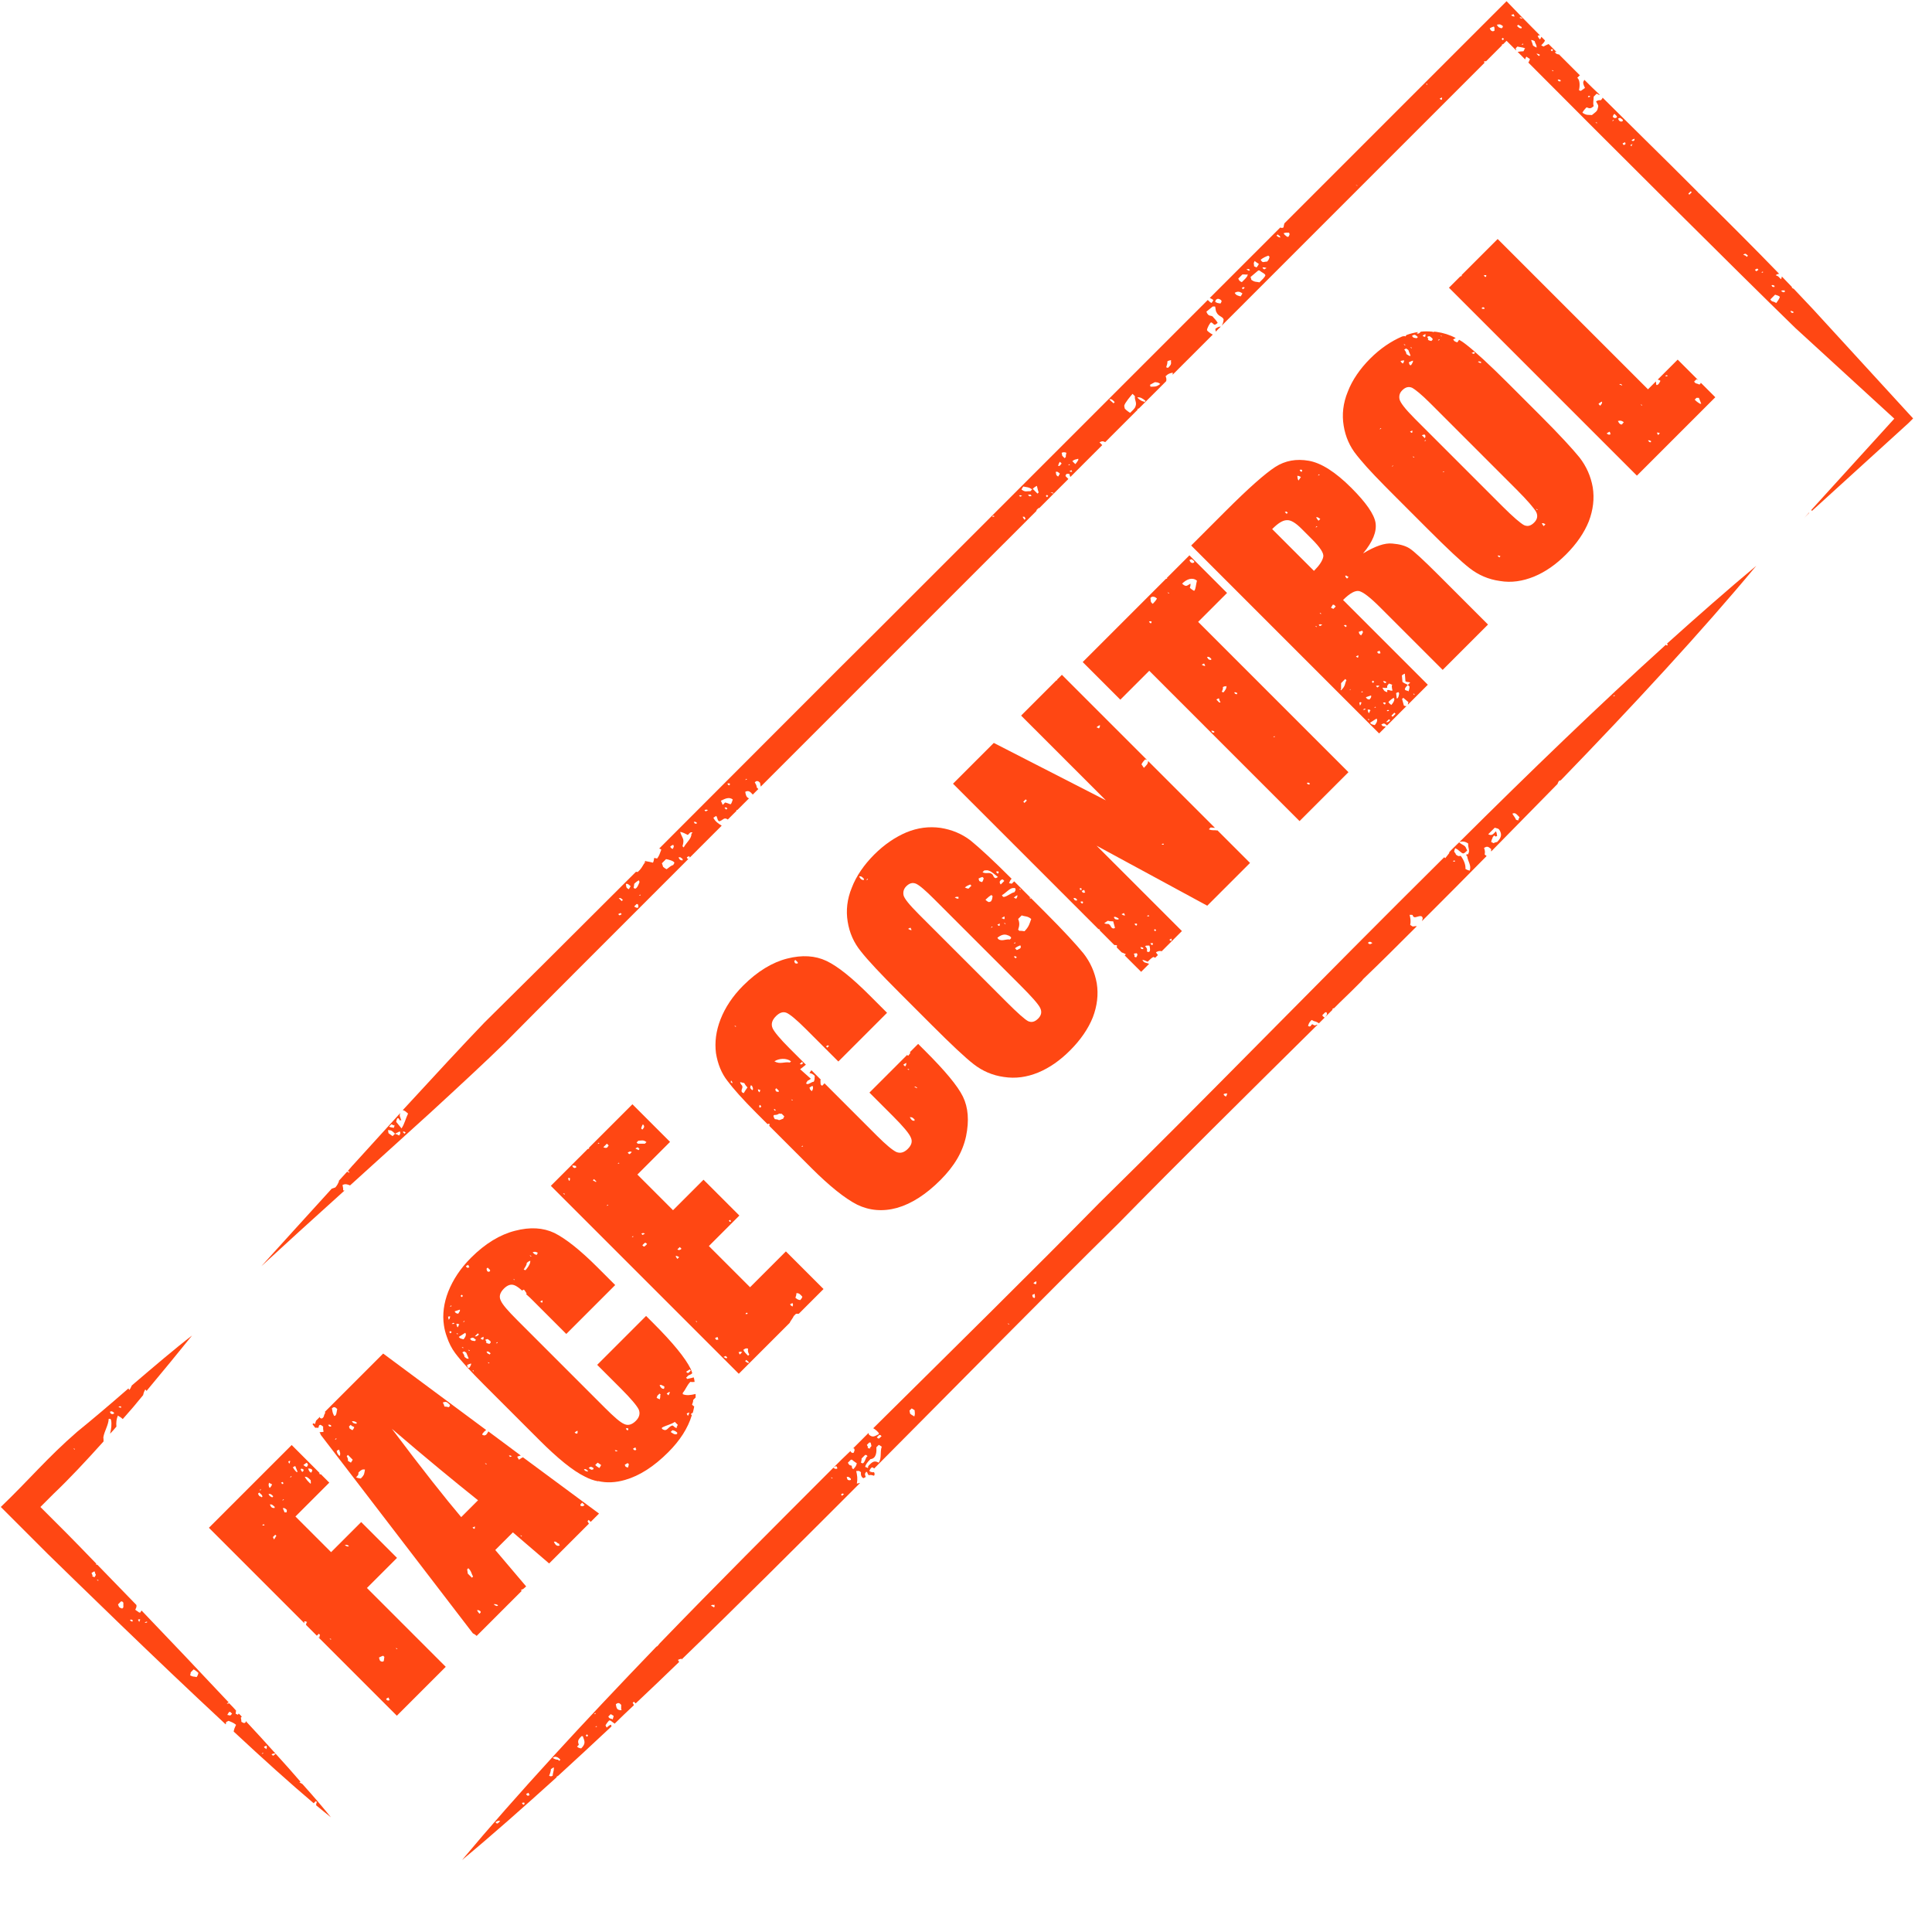 <svg width="414" height="414" viewBox="0 0 414 414" fill="none" xmlns="http://www.w3.org/2000/svg">
<g clip-path="url(#clip0_30_7718)">
<path fill-rule="evenodd" clip-rule="evenodd" d="M245.329 162.721C245.329 162.721 245.626 162.763 245.795 162.848L227.548 144.6L226.487 145.661L226.615 145.788C226.615 145.788 226.445 145.788 226.36 145.788L218.808 153.341L236.97 171.503L212.953 159.196L204.213 167.936L235.318 199.041C235.318 199.041 235.403 199.126 235.742 199.211C235.7 199.254 235.658 199.296 235.615 199.338L238.798 202.521C238.798 202.521 239.095 202.479 239.349 202.564C239.349 202.733 239.307 202.861 239.307 203.03L240.368 204.091C240.368 204.091 240.877 204.261 241.259 204.473L241.004 204.728L244.527 208.25L246.224 206.553C246.224 206.553 246.139 206.468 246.054 206.468C245.375 206.213 245.205 206.383 244.781 205.704C245.205 205.704 245.502 205.916 245.927 206.086C246.351 205.662 246.86 205.153 247.2 205.068C247.284 205.153 247.454 205.153 247.539 205.238L248.133 204.644C248.133 204.644 247.836 204.346 247.709 204.049C248.218 203.795 248.472 203.71 248.939 203.837L253.267 199.51L234.977 181.22L258.698 194.079L267.862 184.914L260.86 177.913L260.818 177.955C260.181 177.828 259.714 178.04 259.035 177.7L259.417 177.318C259.417 177.318 260.054 177.361 260.351 177.403L246.05 163.102L246.008 163.145C246.008 163.654 245.711 163.951 245.117 164.545L244.607 163.781C244.777 163.442 244.989 163.145 245.371 162.763L245.329 162.721ZM238.67 196.538C239.137 196.411 238.712 196.411 239.179 196.538C239.179 196.538 239.349 196.623 239.688 196.793C239.688 196.793 239.688 196.963 239.688 197.047C239.603 197.047 239.519 197.047 239.434 197.047C238.882 197.005 238.925 196.962 238.67 196.538ZM231.286 190.427C231.753 190.215 231.711 190.258 231.795 190.682C231.244 190.809 231.626 190.597 231.286 190.427ZM231.795 190.937C231.795 190.937 232.135 190.767 232.305 190.682C232.432 190.979 232.432 190.809 232.432 191.064L232.559 191.191C232.559 191.191 232.432 191.318 232.177 191.318C231.838 191.149 232.05 191.276 231.795 190.937ZM231.541 193.228C231.541 193.228 232.22 192.973 232.05 193.482C231.965 193.822 231.541 193.398 231.541 193.228ZM230.523 192.973C230.141 192.846 230.268 192.803 230.013 192.464C230.48 192.422 230.353 192.379 230.777 192.719C230.777 192.803 230.777 192.888 230.777 192.973L230.523 192.973ZM243.72 204.643C243.72 204.643 243.678 204.855 243.466 205.152C243.338 205.11 243.211 205.067 243.084 205.025C243.126 204.643 243.168 204.77 242.956 204.388C243.381 204.219 243.253 204.346 243.593 204.261C243.762 204.601 243.72 204.389 243.72 204.643ZM238.925 198.83C238.925 198.83 238.797 198.957 238.543 198.957C237.991 198.829 238.076 198.32 237.652 198.066C237.44 197.853 237.143 198.15 236.633 197.811L237.397 197.302C237.779 197.429 238.203 197.429 238.543 197.429C238.67 197.896 238.797 198.363 238.925 198.83ZM244.738 203.37C244.399 203.285 244.611 203.328 244.356 202.988C244.738 202.946 244.569 202.946 244.993 203.116C244.95 203.158 244.993 203.285 244.993 203.37C244.908 203.37 244.823 203.37 244.738 203.37ZM246.393 202.989C246.478 203.498 246.478 203.922 246.139 204.007C245.926 203.964 246.054 204.007 245.757 203.88C245.842 203.37 245.884 203.328 245.375 202.734C245.841 202.522 245.841 202.691 246.266 202.607C246.436 202.946 246.351 202.776 246.393 202.989ZM247.03 202.352C246.902 202.734 246.563 202.31 246.52 202.097C246.69 202.182 247.199 201.928 247.03 202.352ZM240.834 196.156C240.834 196.156 240.622 196.114 240.325 195.902C240.494 195.817 240.664 195.732 240.834 195.647C240.919 195.817 241.004 195.987 241.089 196.156C241.004 196.156 240.919 196.156 240.834 196.156ZM243.635 198.193C243.507 198.575 243.125 198.109 243.125 197.939C243.253 197.981 243.762 197.727 243.635 198.193ZM247.751 199.339L247.538 199.552L247.284 199.297L247.496 199.085L247.751 199.339ZM220.04 171.544L219.531 172.053L219.276 171.799L219.785 171.289L220.04 171.544ZM251.06 201.377C251.061 201.886 250.721 201.461 250.551 201.376C250.721 201.292 250.891 201.207 251.06 201.122C251.06 201.207 251.06 201.292 251.06 201.377ZM246.265 196.327C246.265 196.327 245.629 196.454 245.883 196.199C245.968 196.199 246.18 195.987 246.265 196.327ZM249.404 180.967C249.404 180.967 248.767 181.094 249.022 180.839C249.107 180.839 249.319 180.627 249.404 180.967ZM235.696 155.634C235.696 155.634 235.696 155.803 235.484 156.1C235.356 155.973 235.144 155.93 234.975 155.846C235.272 155.549 235.484 155.506 235.696 155.379L235.696 155.634ZM298.364 116.475C296.752 116.305 294.673 117.026 292.085 118.596C294.163 116.092 295.054 113.928 294.757 112.019C294.46 110.194 292.72 107.691 289.58 104.55C286.185 101.156 283.13 99.203 280.456 98.736C277.783 98.269 275.407 98.694 273.286 100.051C271.122 101.451 267.6 104.548 262.636 109.512L255.253 116.895L295.525 157.167L296.968 155.724C296.374 155.554 296.331 155.766 295.992 155.257C296.586 154.918 296.628 154.96 297.222 155.469L301.423 151.269C301.423 151.269 301.21 151.396 300.828 151.184C300.744 150.76 300.531 150.208 300.446 149.784L300.701 149.529C301.083 149.826 301.422 150.166 301.804 150.463C301.72 150.633 301.72 150.887 301.677 151.014L305.962 146.729L287.8 128.567C289.242 127.124 290.388 126.488 291.237 126.658C292.128 126.87 293.613 128.016 295.777 130.18L309.144 143.547L318.86 133.831L308.252 123.222C304.984 119.955 302.905 118.045 302.013 117.493C301.122 116.942 299.934 116.602 298.364 116.475ZM282.663 101.622L282.79 101.749C282.493 101.877 282.663 101.877 282.409 101.877L282.663 101.622ZM278.505 100.688C278.505 100.688 279.141 100.476 279.014 100.943C278.887 101.325 278.547 100.9 278.505 100.688ZM277.996 101.961C277.996 101.961 278.293 101.919 278.759 102.216L278.25 102.979C277.996 102.555 278.081 102.385 277.996 101.961ZM291.068 140.406C291.068 140.406 291.068 140.575 291.068 140.66C291.068 141.169 290.686 140.787 290.559 140.66C290.729 140.575 290.898 140.49 291.068 140.406ZM297.009 146.092C297.009 146.092 297.009 146.262 297.009 146.347L296.755 146.347C296.755 146.347 296.585 146.347 296.373 145.965C296.712 145.965 296.585 145.922 297.009 146.092ZM282.581 133.87C282.963 133.743 282.878 133.743 283.345 133.87C282.666 134.295 282.921 134.21 282.581 133.87ZM295.609 146.983C294.973 147.45 295.227 147.365 294.845 146.983C295.27 146.898 295.142 146.856 295.609 146.983ZM294.463 146.092L294.209 146.346L293.954 146.092L294.209 145.837L294.463 146.092ZM281.817 134.125C281.817 134.125 281.817 134.125 282.199 134.252L282.072 134.379L281.817 134.125ZM297.264 152.202C297.264 152.202 297.561 151.99 297.646 152.329C297.434 152.372 297.01 152.457 297.264 152.202ZM291.918 148.128L292.045 148.256C292.045 148.256 291.918 148.383 291.663 148.383L291.918 148.128ZM287.25 147.788L287.377 147.661L287.377 146.388L288.268 145.497L288.523 145.752C288.099 146.6 288.396 146.897 287.377 147.916L287.25 147.788ZM294.718 151.438L294.846 151.565C294.846 151.565 294.676 151.65 294.464 151.693L294.718 151.438ZM291.409 151.183C291.409 151.183 291.324 150.759 291.281 150.547C291.79 150.377 291.366 150.462 291.79 150.547L291.663 150.674C291.663 150.674 291.706 150.971 291.409 151.183ZM292.682 151.947C292.3 152.159 292.427 152.117 292.045 152.074C292.597 151.777 292.215 151.82 292.682 151.947ZM293.064 154.111C293.446 154.154 293.446 153.984 293.318 154.366L293.064 154.111ZM295.1 154.366C295.058 154.748 294.931 154.96 294.591 155.384C293.997 155.215 293.87 155.257 293.573 154.875C294.04 154.578 294.506 154.281 294.973 153.984C295.1 154.281 295.1 154.111 295.1 154.366ZM293.573 152.329C293.573 152.329 293.53 152.541 293.318 152.838C293.106 152.456 293.148 152.414 293.064 152.074C293.445 152.032 293.318 151.99 293.7 152.202L293.573 152.329ZM289.159 147.916L289.414 147.661C289.414 147.661 289.499 147.831 289.159 147.916ZM297.901 154.366C297.392 154.791 297.434 154.748 297.01 154.748L297.646 154.112L297.901 154.366ZM293.445 149.91C292.936 149.741 293.021 149.91 292.681 149.401C293.063 149.274 293.445 149.147 293.827 149.019C293.785 149.062 293.827 149.189 293.827 149.274C293.785 149.571 293.7 149.571 293.445 149.91ZM299.047 152.966L298.41 153.603L298.155 153.348L298.792 152.712L299.047 152.966ZM296.882 150.802C296.755 151.184 296.373 150.717 296.373 150.547C296.5 150.59 297.01 150.335 296.882 150.802ZM298.792 149.911C298.707 150.335 298.537 150.59 298.155 151.057C297.872 150.887 297.66 150.675 297.519 150.42C297.943 149.996 298.325 149.699 298.664 149.529C298.792 149.826 298.749 149.699 298.792 149.911ZM299.81 148.638C299.81 148.638 299.683 149.784 299.301 149.656C299.258 149.275 299.216 148.893 299.173 148.511C299.343 148.426 299.513 148.341 299.64 148.299C299.81 148.553 299.767 148.426 299.81 148.638ZM298.24 146.898C298.24 146.898 298.24 147.577 298.41 148.002C298.367 147.959 298.24 148.002 298.155 148.001C297.688 147.959 297.688 147.789 297.264 147.874C297.264 148.044 297.264 148.214 297.264 148.383L297.137 148.256C296.67 148.214 296.415 147.789 296.246 147.365C296.67 147.365 296.797 147.492 297.264 147.365C297.221 146.898 297.221 146.983 297.646 146.474C297.943 146.601 297.985 146.559 298.367 146.771L298.24 146.898ZM283.048 131.621L282.793 131.367C282.793 131.367 283.175 131.24 283.048 131.621ZM285.593 129.585C285.593 129.585 285.763 129.585 285.848 129.585L286.23 129.967L285.721 130.476C285.721 130.476 285.381 130.306 285.212 130.221C285.212 130.221 285.339 130.009 285.593 129.585ZM295.099 139.685C295.099 139.685 295.439 139.515 295.608 139.43C295.736 139.727 295.736 139.557 295.736 139.812L295.863 139.939C295.863 139.939 295.693 140.024 295.481 140.067C295.142 139.897 295.311 139.982 295.099 139.685ZM287.97 133.998C288.522 133.871 288.14 133.828 288.607 134.125L288.352 134.38L287.97 133.998ZM303.077 148.935L302.823 148.681C302.823 148.681 303.204 148.554 303.077 148.935ZM302.186 146.262L301.677 146.771L302.059 147.153C301.974 147.578 302.016 147.705 301.804 148.172L301.677 148.044C301.337 147.959 301.04 147.917 301.04 147.662C301.125 147.323 301.337 147.111 301.677 146.771C301.21 146.474 301.125 146.559 300.531 146.135C300.489 145.668 300.446 145.201 300.404 144.734C300.743 144.48 300.785 144.437 301.04 144.353C301.083 144.904 301.125 145.456 301.167 146.007C301.677 146.262 301.719 146.05 302.186 146.262ZM292.044 135.526C292.044 135.526 291.916 135.823 291.662 136.162C291.237 135.823 291.322 135.908 291.153 135.399C291.407 135.314 291.662 135.229 291.916 135.144C292.044 135.441 292.044 135.271 292.044 135.526ZM288.648 123.984C288.351 123.687 288.309 123.645 288.266 123.348L288.521 123.348C288.521 123.348 288.648 123.475 288.987 123.645L288.648 123.984ZM281.094 115.497C282.877 117.279 283.725 118.552 283.556 119.316C283.386 120.165 282.75 121.141 281.562 122.329L272.608 113.375C273.838 112.144 274.814 111.508 275.705 111.466C276.554 111.381 277.615 112.017 278.888 113.29L281.094 115.497ZM275.705 110.108L275.323 109.726C275.832 109.556 275.493 109.556 275.96 109.853L275.705 110.108ZM282.282 112.866C281.985 112.994 282.155 112.994 281.9 112.994L282.155 112.739L282.282 112.866ZM282.537 111.593C282.24 111.212 282.155 111.127 282.027 110.83C282.112 110.83 282.197 110.83 282.282 110.83C282.537 110.915 282.579 110.957 282.919 111.212L282.537 111.593ZM260.426 70.475C260.426 70.475 260.468 70.857 260.511 71.069L261.614 69.966C261.147 70.008 260.85 70.135 260.426 70.475ZM186.617 315.385C186.617 315.385 186.277 315.809 186.023 315.979L186.15 316.106C186.574 316.022 186.787 316.064 187.296 316.234C187.423 315.937 187.381 316.064 187.423 315.852C187.338 315.597 187.423 315.767 187.296 315.47C186.999 315.512 186.829 315.512 186.617 315.385ZM314.23 73.874C313.763 73.493 313.211 73.111 312.66 72.814C312.575 72.983 312.448 73.111 312.278 73.365C311.726 73.153 311.726 73.238 311.387 72.728C311.641 72.644 311.811 72.474 311.938 72.431C310.665 71.752 309.308 71.328 307.822 71.116C307.653 71.116 307.525 71.073 307.356 71.073C307.271 71.073 307.186 71.158 307.101 71.158C307.059 71.116 306.974 71.116 306.931 71.073C306.083 70.988 305.234 70.988 304.47 71.073L304.428 71.115C304.004 71.54 304.046 71.497 303.579 71.455L303.876 71.158C302.985 71.285 302.179 71.497 301.373 71.794C301.33 71.837 301.246 72.006 301.161 72.091C301.033 72.049 300.906 72.006 300.821 72.006L300.779 72.049C300.779 72.049 300.567 72.091 300.482 72.091C298.106 73.109 295.772 74.679 293.608 76.843C291.444 79.007 289.747 81.468 288.814 83.928C287.796 86.389 287.542 88.85 287.924 91.184C288.306 93.603 289.24 95.725 290.767 97.592C290.979 97.889 291.276 98.186 291.531 98.525C293.101 100.435 295.647 103.066 299.085 106.503L305.959 113.378C310.118 117.536 313.088 120.337 314.956 121.78C316.823 123.223 318.944 124.157 321.406 124.496C323.867 124.921 326.285 124.539 328.704 123.564C331.165 122.545 333.413 120.976 335.577 118.812C337.868 116.521 339.481 114.145 340.456 111.726C341.39 109.265 341.686 106.847 341.304 104.428C340.88 102.052 339.946 99.93 338.461 98.02C336.975 96.196 334.217 93.183 330.186 89.151L323.311 82.277C319.152 78.118 316.139 75.36 314.23 73.874ZM298.235 99.969L298.49 99.714C298.49 99.714 298.617 99.926 298.235 99.969ZM321.278 119.447L320.896 119.065C321.278 119.023 321.108 119.023 321.532 119.192L321.278 119.447ZM295.986 91.864C295.986 91.864 295.816 91.949 295.604 91.991L295.859 91.737L295.986 91.864ZM302.945 98.06L302.691 97.805C302.691 97.805 302.775 97.805 303.072 97.932L302.945 98.06ZM309.48 101.115C309.48 101.115 309.353 101.158 309.141 101.2L309.353 100.988L309.48 101.115ZM302.648 92.501C302.648 93.01 302.308 92.586 302.139 92.501C302.308 92.416 302.478 92.331 302.648 92.246C302.648 92.331 302.648 92.416 302.648 92.501ZM305.576 94.411C305.576 94.411 305.406 94.496 305.194 94.538L305.448 94.283L305.576 94.411ZM305.448 93.52C305.448 93.52 305.491 93.562 305.321 93.901L304.685 93.265C305.109 93.095 304.981 93.138 305.321 93.138C305.448 93.435 305.448 93.265 305.448 93.52ZM330.782 112.744C330.527 112.404 330.485 112.362 330.4 112.107L330.655 112.107C330.655 112.107 330.867 112.15 331.164 112.362L330.782 112.744ZM328.745 111.98C328.024 112.701 327.345 112.871 326.581 112.531C325.86 112.149 324.29 110.834 321.956 108.5L303.157 89.701C301.077 87.621 300.016 86.221 299.889 85.499C299.762 84.778 299.931 84.184 300.483 83.632C301.162 82.954 301.841 82.784 302.562 83.081C303.283 83.463 304.599 84.524 306.466 86.391L324.968 104.893C327.344 107.27 328.702 108.882 329.169 109.688C329.594 110.537 329.424 111.301 328.745 111.98ZM329.381 109.306L329.127 109.052C329.127 109.052 329.212 109.052 329.509 109.179L329.381 109.306ZM300.864 77.395C300.864 77.395 300.864 77.565 300.61 77.904C300.27 77.65 300.397 77.777 300.1 77.395C300.567 77.183 300.397 77.268 300.737 77.268L300.864 77.141L300.864 77.395ZM302.774 77.522C302.774 77.522 302.477 78.244 302.264 78.286C301.883 78.074 302.095 78.117 301.883 77.65C302.264 77.438 302.477 77.395 302.774 77.268C302.774 77.353 302.774 77.438 302.774 77.522ZM302.264 76.249L302.01 76.249C302.01 76.249 301.713 76.122 301.373 75.868C301.331 75.486 301.203 75.273 300.906 74.892C301.458 74.595 301.246 74.637 301.797 75.019C301.882 75.358 302.179 75.91 302.264 76.249ZM301.034 74.001L300.779 73.746C300.779 73.746 300.864 73.746 301.161 73.873L301.034 74.001ZM302.434 74.637L302.179 74.382C302.179 74.382 302.179 74.382 302.561 74.51L302.434 74.637ZM303.579 72.473C302.943 72.346 302.9 72.473 302.561 71.964C303.155 71.624 303.197 71.667 303.834 72.219L303.579 72.473ZM304.852 71.964C305.149 71.667 305.192 71.71 305.489 71.582C305.446 71.625 305.489 71.752 305.446 71.794C305.531 72.473 304.937 72.049 304.852 71.964ZM306.974 72.813L306.719 73.067C306.719 73.067 306.337 73.025 305.956 72.813L306.083 72.686C306.083 72.686 305.913 72.346 305.828 72.176C306.422 71.922 306.38 72.049 306.974 72.558L306.974 72.813ZM308.501 72.813C308.162 72.983 308.374 72.94 308.12 72.94L308.374 72.686L308.501 72.813ZM308.883 72.092L308.629 71.837C308.629 71.837 308.671 71.88 308.968 72.007L308.883 72.092ZM317.328 77.651L317.455 77.778C317.455 77.778 317.285 77.778 317.2 77.778C316.988 77.736 317.031 77.694 316.691 77.524C317.2 77.354 316.734 77.397 317.2 77.524L317.328 77.397L317.328 77.651ZM316.055 75.614L315.8 75.869L315.715 75.784C315.715 75.784 315.63 75.784 315.333 75.657C315.503 75.572 315.673 75.487 315.842 75.402L316.055 75.614ZM387.64 109.863C386.962 110.627 386.537 111.051 386.537 111.051L387.725 109.863C387.725 109.863 387.683 109.906 387.64 109.863ZM138.275 184.478C138.275 184.478 138.105 184.818 138.063 185.03L138.529 184.563C138.529 184.563 138.36 184.478 138.275 184.478Z" fill="#FF4713"/>
<path fill-rule="evenodd" clip-rule="evenodd" d="M364.081 41.418C364.081 41.418 363.953 41.376 363.911 41.334L363.953 41.291C360.049 37.387 356.06 33.398 352.071 29.494C349.143 26.566 346.215 23.723 343.414 20.922C343.372 21.134 343.245 21.261 343.033 21.474C342.693 21.417 342.354 21.502 342.014 21.728C342.269 22.322 342.651 22.534 342.396 23.128C342.311 23.892 341.76 24.104 341.123 24.656C340.36 24.571 339.978 24.783 339.087 24.146C339.256 23.807 339.553 23.425 339.978 23.001C340.657 23.255 340.826 23.34 341.505 22.746C341.293 22.025 341.505 21.473 341.505 20.71L342.141 20.073C342.141 20.073 342.481 20.243 342.651 20.328L342.82 20.328C341.675 19.267 340.571 18.164 339.51 17.103C339.383 17.315 339.256 17.527 339.256 17.697C339.256 18.036 339.468 18.503 339.638 18.842L338.747 19.479C338.747 19.479 338.492 19.394 338.365 19.352C338.534 18.503 338.619 17.145 337.983 16.678L338.492 16.169C338.492 16.169 338.577 16.169 338.619 16.212L334.036 11.628L333.994 11.671C333.442 11.543 333.357 11.459 333.187 11.119C333.357 11.119 333.442 11.119 333.569 11.162L331.829 9.422L331.787 9.464C331.787 9.464 331.066 9.761 330.769 9.973C330.599 9.888 330.429 9.804 330.259 9.719C330.599 9.379 330.981 8.997 331.066 8.658L330.302 7.894L330.259 7.937C330.259 7.937 330.217 8.149 330.005 8.446C329.665 8.106 329.623 7.979 329.496 7.682C329.623 7.639 329.75 7.597 329.877 7.555C329.92 7.597 330.047 7.639 330.09 7.682C327.374 4.966 324.955 2.462 322.833 0.256L275.229 47.86C275.229 47.86 275.059 48.454 275.059 48.709C274.762 48.836 274.932 48.836 274.677 48.836C274.465 48.793 274.635 48.878 274.338 48.751L259.233 63.855C259.233 63.855 259.658 64.025 259.997 64.28C259.912 64.534 259.87 64.577 259.615 64.916C259.361 64.831 259.106 64.577 258.809 64.28L187.275 135.813C180.954 142.05 160.503 162.585 141.241 181.848C141.411 181.848 141.453 181.89 141.708 182.06C141.411 182.781 141.326 183.29 140.817 183.969C140.605 183.927 140.393 183.884 140.18 183.842C140.096 184.266 140.138 184.393 139.926 184.86C139.459 184.733 139.035 184.648 138.526 184.563L137.974 185.115C137.592 185.751 137.38 186.218 136.659 186.854C136.532 186.812 136.404 186.854 136.277 186.812C121.47 201.619 108.147 214.857 103.82 219.099C99.45 223.639 93.085 230.513 86.297 237.895C86.679 237.938 86.933 238.192 87.443 238.617C86.891 239.762 86.721 240.781 86.043 241.799C85.661 241.332 85.279 240.865 84.897 240.399C84.982 240.059 84.939 240.017 85.151 239.635L85.406 239.635C85.746 240.059 85.406 240.144 86.043 240.017L85.915 239.889C85.788 239.253 85.491 239.21 85.788 238.489C82.478 242.138 79.042 245.914 75.647 249.648L75.52 249.775C75.181 250.199 74.799 250.581 74.502 250.963C74.587 250.878 74.544 250.921 74.884 251.175L74.757 251.303L74.629 251.175C74.629 251.175 74.502 251.133 74.375 251.09C73.781 251.769 73.144 252.406 72.593 253.042C72.593 253.042 72.607 253.085 72.635 253.169C72.423 253.636 72.296 253.933 71.871 254.442C71.659 254.485 71.278 254.697 71.108 254.697L71.065 254.739C65.253 261.146 59.864 267.043 56.004 271.329C60.501 267.171 66.908 261.358 73.866 255.079L73.823 255.121C73.823 255.121 73.611 255.079 73.526 255.079C73.569 254.697 73.484 254.358 73.399 253.933C73.951 253.636 74.417 253.764 75.011 254.018C80.612 248.927 86.594 243.539 92.11 238.532C98.432 232.72 104.202 227.374 108.19 223.47C113.282 218.294 130.126 201.45 147.521 184.055C147.182 183.97 147.351 184.055 147.182 183.715C147.309 183.588 147.521 183.545 147.691 183.461C147.776 183.715 147.818 183.588 147.776 183.8L154.649 176.927C153.97 176.502 153.249 176.036 152.867 175.229C153.093 175.06 153.305 174.932 153.503 174.847C153.8 175.399 153.715 175.823 154.14 175.993C154.946 175.781 155.116 175.017 155.964 175.611L157.831 173.745L157.789 173.617C157.831 173.575 157.874 173.532 158.001 173.575L160.504 171.072C159.91 170.902 159.783 170.265 159.698 169.671C160.377 169.332 160.716 169.587 161.31 170.266L162.498 169.078C162.498 169.078 162.329 168.908 162.159 168.738C162.159 168.314 161.947 168.017 161.734 167.635C162.074 167.38 161.989 167.38 162.244 167.38C162.498 167.38 162.583 167.465 162.88 167.762C162.88 168.102 163.007 168.314 163.007 168.568L222.152 109.424C222.152 109.424 222.11 109.381 222.067 109.339L222.576 108.83L222.661 108.915L228.941 102.635L228.346 102.041C228.346 102.041 228.346 101.871 228.346 101.787L228.601 101.532C228.601 101.532 228.94 101.532 229.11 101.532C229.238 101.829 229.238 101.659 229.238 101.914C229.28 102.041 229.322 102.084 229.365 102.211L236.196 95.38C236.196 95.38 235.814 94.998 235.602 94.786C236.153 94.489 236.323 94.489 236.832 94.744L243.79 87.785L243.706 87.701C243.706 87.701 243.875 87.531 244.045 87.531L249.9 81.676C249.985 81.251 249.942 81.039 249.773 80.615C250.367 80.021 250.749 79.979 251.3 79.851L251.3 80.106C251.3 80.106 251.3 80.276 251.258 80.318L259.871 71.705C259.319 71.408 258.682 70.941 258.64 70.729C258.682 70.262 259.276 69.159 259.531 69.074C259.913 69.202 259.955 69.499 260.295 69.584C260.507 69.541 260.592 69.456 260.931 69.202C260.761 68.862 260.464 68.481 260.04 68.056C259.658 67.335 258.979 68.098 258.512 66.783C258.979 66.401 259.446 66.019 259.87 65.68C260.04 65.68 260.21 65.68 260.379 65.68C260.507 66.062 260.464 66.614 260.676 66.91C261.058 67.802 261.992 67.802 262.204 68.438C262.162 68.905 262.077 69.329 261.78 69.796L318.124 13.451C318.124 13.451 317.997 13.324 317.997 13.155C318.167 13.155 318.294 13.112 318.464 13.112L321.9 9.675C321.9 9.675 321.816 9.675 321.773 9.633C321.858 9.548 321.943 9.463 322.113 9.463L322.834 8.742L324.913 10.821C324.913 10.821 324.871 10.609 324.786 10.355L325.168 9.973C325.762 10.143 326.228 10.1 326.823 10.355L326.695 10.482C326.695 10.482 326.653 10.694 326.441 10.991C326.101 10.991 325.635 11.034 325.21 11.118L326.823 12.731C326.823 12.731 326.865 12.434 327.077 12.137L327.841 12.646C327.841 12.646 327.714 13.113 327.502 13.41C344.221 30.215 372.144 58.053 384.705 70.274L405.923 89.71C404.438 91.364 392.558 104.432 388.146 109.269C388.146 109.269 388.188 109.397 388.273 109.481L408.978 90.644L409.954 89.668L408.978 88.607L388.609 66.371C387.335 65.013 385.893 63.485 384.365 61.872C384.153 61.83 384.195 61.788 383.941 61.618C383.983 61.575 384.025 61.533 383.941 61.448C383.219 60.727 382.54 59.963 381.819 59.241C381.819 59.411 381.776 59.538 381.649 59.835L381.013 59.199C381.013 59.199 380.8 59.157 380.503 58.944C380.843 58.775 381.055 58.647 381.267 58.69C376.26 53.513 370.319 47.572 364.081 41.418ZM340.359 20.582C340.359 20.582 340.699 20.413 340.741 20.709C340.529 20.837 340.105 20.922 340.359 20.582ZM332.296 10.737L332.551 10.483L332.805 10.737L332.551 10.992L332.296 10.737ZM326.228 3.905L326.101 4.032L325.973 3.905C325.973 3.905 325.888 3.99 325.591 3.778C326.058 3.651 325.719 3.65 326.228 3.905ZM324.318 3.014C324.318 3.014 324.488 3.353 324.573 3.523L324.318 3.523C324.318 3.523 324.106 3.481 323.809 3.268C323.979 3.184 324.149 3.099 324.318 3.014ZM325.337 5.305C325.337 5.305 325.846 5.645 326.101 5.815C326.058 5.857 326.101 5.984 326.058 6.027C326.016 6.069 325.931 6.069 325.846 6.069C325.549 6.027 325.379 5.857 325.082 5.56L325.337 5.305ZM328.095 8.573C328.095 8.573 328.392 8.53 328.859 8.827C328.944 9.337 329.368 9.676 329.241 10.228L329.114 10.101C329.114 10.101 328.774 10.015 328.477 9.719C328.435 9.421 328.223 8.955 328.095 8.573ZM85.788 242.817C85.788 242.817 85.746 243.029 85.534 243.326C85.364 243.241 85.194 243.157 85.024 243.072C84.812 243.029 84.939 243.072 84.642 242.944L84.133 243.454C84.133 243.454 83.624 243.114 83.242 242.817C83.242 242.562 83.2 242.435 83.115 242.18C83.2 242.18 83.285 242.181 83.37 242.181C83.879 242.181 84.091 242.393 84.642 242.944C84.982 242.775 85.321 242.605 85.661 242.435C85.788 242.732 85.746 242.605 85.788 242.817ZM84.515 241.29C84.515 241.29 84.515 241.374 84.388 241.671C83.963 241.587 83.836 241.629 83.369 241.417L83.879 240.908C83.879 240.908 84.218 241.077 84.388 241.162L84.515 241.035C84.515 241.035 84.515 241.205 84.515 241.29ZM86.679 242.945L86.297 242.563C86.806 242.393 86.425 242.435 86.934 242.69L86.679 242.945ZM133.223 195.892C132.586 196.274 132.841 196.189 132.459 195.892C132.629 195.807 132.798 195.722 132.968 195.637L133.223 195.892ZM133.222 193.091L132.586 192.455C133.053 192.412 132.968 192.412 133.477 192.837L133.222 193.091ZM136.787 194.11C136.914 194.916 136.023 194.365 135.896 194.237L136.405 193.728L136.66 193.728C136.66 193.728 136.744 193.898 136.787 194.11ZM134.113 189.4C134.58 189.357 134.58 189.442 135.132 189.909C135.132 189.909 135.004 190.121 134.75 190.546C134.071 190.206 134.241 190.036 134.113 189.4ZM137.296 191.819C137.296 191.819 137.126 191.904 136.914 191.946L137.169 191.691L137.296 191.819ZM137.041 189.018C136.829 189.57 136.532 190.291 136.15 190.418C135.895 190.418 136.108 190.376 135.768 190.291C135.811 189.994 135.895 189.739 135.895 189.4C136.277 189.018 136.574 188.806 136.914 188.636C136.956 188.764 136.999 188.891 137.041 189.018ZM144.254 185.37C143.872 185.412 143.193 186.006 142.854 186.261C142.557 186.133 142.472 186.049 142.09 185.751C142.048 185.539 141.92 185.242 141.835 184.988L142.726 184.097C143.236 184.182 144.381 184.479 144.509 184.861C144.466 185.073 144.424 185.03 144.254 185.37ZM146.291 184.352C146.291 184.352 146.121 184.352 146.036 184.352C145.612 184.267 145.569 184.054 145.4 183.715C145.866 183.673 145.781 183.673 146.291 184.097C146.248 184.139 146.291 184.267 146.291 184.352ZM144.381 181.424C144.381 181.424 144.339 181.636 144.126 181.933C143.787 181.678 143.829 181.805 143.617 181.424C143.815 181.226 144.027 181.098 144.254 181.042C144.254 181.042 144.381 181.169 144.381 181.424ZM148.157 178.666C148.242 179.684 147.054 180.533 146.503 181.594L146.248 181.339C146.715 179.684 146.29 179.854 145.739 178.284C146.248 178.284 146.927 178.708 147.393 178.92C147.903 178.411 147.903 178.242 148.412 178.411L148.157 178.666ZM149.303 176.502C149.303 176.502 149.133 176.502 149.048 176.502C148.666 176.375 148.921 176.459 148.666 176.12C149.048 176.078 148.878 176.078 149.303 176.247C149.26 176.29 149.303 176.417 149.303 176.502ZM150.957 173.574C151.382 173.489 151.254 173.447 151.721 173.574C151.042 173.999 151.297 173.914 150.957 173.574ZM155.625 173.49L155.243 173.108C155.752 172.938 155.413 172.938 155.879 173.235L155.625 173.49ZM156.516 172.344C156.516 172.344 155.667 172.005 155.37 171.962C154.988 172.344 155.243 172.174 154.861 172.471C154.734 172.174 154.606 171.877 154.479 171.58C155.243 171.241 156.176 170.647 157.025 171.326C156.855 171.75 156.77 172.259 156.516 172.344ZM156.388 168.143C156.261 168.525 155.879 168.059 155.879 167.889C156.006 167.931 156.515 167.677 156.388 168.143ZM160.079 166.998C159.74 167.168 159.91 167.083 159.698 167.125L159.952 166.871L160.079 166.998ZM213.072 110.696C213.072 110.696 212.478 110.866 212.69 110.569C212.775 110.569 213.029 110.399 213.072 110.696ZM219.776 111.121L219.521 111.375C219.267 111.036 219.267 110.951 219.14 110.739C219.734 110.739 219.352 110.612 219.776 111.121ZM218.375 106.156C218.757 106.114 218.63 106.071 219.012 106.284C218.375 106.496 218.715 106.496 218.375 106.156ZM221.049 106.284C220.455 106.453 220.539 106.284 220.285 106.029C220.836 105.987 220.794 105.859 221.049 106.284ZM220.794 105.265C220.03 105.18 219.733 105.562 218.884 104.883C218.884 104.883 219.012 104.671 219.266 104.247C219.945 104.417 220.454 104.332 221.176 104.883L220.794 105.265ZM222.321 105.775L221.303 104.756C221.642 104.417 221.897 104.247 222.194 104.12C222.321 104.587 222.364 104.968 222.576 105.52L222.321 105.775ZM224.613 106.284L224.358 106.539L224.104 106.284L224.358 106.029L224.613 106.284ZM225.631 105.775L225.504 105.648C225.504 105.648 225.419 105.648 225.122 105.52C225.504 105.478 225.334 105.478 225.758 105.648L225.631 105.775ZM226.734 102.126C226.182 101.744 226.395 101.702 226.225 101.107C226.692 101.065 226.607 101.065 227.116 101.489C226.989 101.702 226.989 101.786 226.734 102.126ZM226.988 99.835L226.734 99.835C226.861 99.453 226.819 99.41 227.116 98.944L227.498 99.326C227.116 99.707 227.243 99.75 226.988 99.835ZM229.662 100.98L229.789 101.108C229.789 101.108 229.619 101.108 229.534 101.108C229.322 101.065 229.45 101.108 229.153 100.98C229.322 100.896 229.492 100.811 229.662 100.726C229.619 100.768 229.662 100.896 229.662 100.98ZM229.28 99.58C229.28 99.58 229.152 99.707 228.898 99.707L229.152 99.453L229.28 99.58ZM228.134 98.18L227.625 97.671C227.625 97.671 227.582 97.289 227.497 97.034C227.837 96.864 228.176 96.865 228.516 97.034C228.516 97.034 228.346 97.628 228.389 97.925L228.134 98.18ZM231.062 98.562C231.062 98.562 230.765 99.114 230.425 99.453L229.789 98.817C230.298 98.392 230.553 98.477 231.062 98.307L231.062 98.562ZM238.614 86.427C238.104 85.918 237.977 85.96 237.722 85.536C238.274 85.494 238.359 85.663 238.868 86.173L238.614 86.427ZM243.196 84.9C243.069 85.706 243.663 86.216 243.324 87.064C243.239 87.488 242.645 87.998 242.178 88.464C241.796 88.252 241.457 87.997 241.032 87.573C240.99 87.361 240.905 87.106 240.905 86.937C241.075 86.258 242.263 84.9 242.687 84.391L243.196 84.9ZM245.233 86.173L245.106 86.046C244.512 85.961 243.917 85.452 243.705 85.155C244.299 85.07 244.809 85.325 245.487 85.919L245.233 86.173ZM246.506 82.864C246.506 82.864 246.506 82.694 246.506 82.609L246.378 82.482C246.76 82.27 247.142 82.058 247.481 81.888C247.991 81.973 248.033 81.845 248.627 82.27C247.736 82.991 247.312 82.821 246.506 82.864ZM250.918 77.433C251.003 78.027 250.918 78.197 250.282 78.833C250.154 78.79 250.027 78.748 249.9 78.706C250.027 78.324 250.197 77.814 250.154 77.433C250.536 77.221 250.579 77.263 250.918 77.178C250.96 77.221 250.918 77.348 250.918 77.433ZM268.865 55.921C269.119 56.176 269.459 56.346 269.756 56.558C269.629 56.855 269.544 56.94 269.247 57.322C269.119 57.194 268.907 57.152 268.738 57.067C268.737 56.473 268.525 56.515 268.865 55.921ZM267.847 57.958C267.422 58.043 267.55 58 267.083 57.703C267.677 57.619 267.592 57.534 267.847 57.958ZM261.779 64.534C261.779 64.534 261.737 64.747 261.525 65.044C261.058 64.916 260.931 65.043 260.379 64.662C260.549 64.322 260.464 64.492 260.506 64.28C260.846 64.025 260.803 64.068 261.016 64.025C261.397 64.068 261.737 64.322 261.779 64.534ZM265.853 63.516C265.259 63.347 264.877 63.304 264.58 62.752C265.174 62.413 265.598 62.413 266.235 62.88C266.065 63.135 266.107 63.177 265.853 63.516ZM266.362 61.989L266.107 61.734C266.574 61.437 266.192 61.48 266.744 61.607L266.362 61.989ZM265.343 59.697L266.234 58.806C266.234 58.806 266.913 58.807 267.21 58.849L267.337 58.722C267.337 58.722 267.337 58.892 267.337 58.976C267.253 59.401 266.574 59.995 266.107 60.461C265.64 60.249 265.555 60.164 265.343 59.697ZM269.884 60.504C269.205 60.334 268.865 60.504 268.144 59.952C268.101 59.74 268.059 59.613 267.974 59.358L269.629 57.958C269.629 57.958 269.798 57.958 269.883 57.958C270.477 58.468 270.987 58.552 271.156 58.977C271.072 59.401 270.35 60.037 269.884 60.504ZM270.902 57.704C270.562 57.534 270.774 57.661 270.52 57.322C270.803 57.265 271.1 57.308 271.411 57.449C271.029 57.576 271.199 57.661 270.902 57.704ZM272.047 55.031C271.92 55.497 271.962 55.54 271.538 56.049C270.774 56.049 270.604 56.473 270.138 55.667C270.689 55.2 271.241 54.988 271.792 54.776L272.047 55.031ZM274.296 50.745L274.423 50.873C274.423 50.873 274.253 50.873 274.168 50.873C273.914 50.788 273.871 50.745 273.532 50.49L273.786 50.236C274.168 50.618 274.253 50.448 274.296 50.745ZM276.332 50.236C276.332 50.236 276.29 50.448 276.078 50.745C275.993 50.745 275.908 50.745 275.823 50.745C275.314 50.321 275.314 50.406 275.059 49.981C275.568 49.812 275.781 49.854 276.205 49.854C276.332 50.151 276.332 49.982 276.332 50.236ZM305.565 17.948C305.904 18.033 305.904 17.863 305.819 18.203L305.565 17.948ZM290.801 39.842L290.546 39.587C290.546 39.587 290.588 39.545 290.885 39.757L290.801 39.842ZM309.002 21.131C309.002 21.64 308.62 21.258 308.493 21.131C308.663 21.046 308.832 20.961 309.002 20.876L309.002 21.131ZM322.282 8.36L322.028 8.615L321.773 8.36L322.028 8.105L322.282 8.36ZM320.245 6.069L320.245 6.578C319.948 6.705 320.076 6.663 319.863 6.705C319.439 6.62 319.397 6.408 319.227 6.068C319.609 5.856 319.778 5.772 320.118 5.687C320.245 5.984 320.245 5.814 320.245 6.069ZM329.241 11.501C329.241 11.501 329.538 11.458 330.005 11.755L329.751 12.01L329.241 11.501ZM332.509 15.023C332.509 15.023 332.594 15.023 332.891 15.15L332.763 15.277L332.509 15.023ZM334.418 17.187C334.418 17.187 334.419 17.357 334.419 17.442C334.376 17.399 334.249 17.442 334.164 17.442C333.824 17.357 334.037 17.399 333.782 17.06C334.164 17.017 333.994 17.017 334.418 17.187ZM326.441 9.464C326.441 9.464 326.313 9.591 326.059 9.591L326.313 9.336L326.441 9.464ZM322.027 5.814L321.773 6.069C321.179 5.899 321.051 5.856 320.754 5.305C321.306 5.178 321.433 5.135 322.027 5.56L322.027 5.814ZM341.887 26.183C341.887 26.183 341.972 26.183 342.269 26.311L342.142 26.438L341.887 26.183ZM384.281 67.049L384.026 67.049C384.026 67.049 383.856 67.049 383.644 66.667C384.026 66.625 383.856 66.625 384.281 66.794C384.323 66.837 384.281 66.964 384.281 67.049ZM380.631 64.927C380.631 64.927 380.292 64.757 380.122 64.673C379.613 64.588 379.57 64.46 379.358 64.163L380.376 63.145C380.801 63.315 381.268 63.357 381.395 63.654C381.268 64.036 380.928 64.545 380.631 64.927ZM348.337 30.851C348.026 31.163 347.814 31.12 347.701 30.724C347.701 30.724 348.04 30.554 348.21 30.47C348.337 30.767 348.295 30.639 348.337 30.851ZM345.706 24.656L345.961 24.401L346.47 24.911L346.47 25.165C346.13 25.335 346.3 25.25 346.088 25.293C345.833 25.293 345.876 25.25 345.579 25.038C345.706 24.741 345.664 24.868 345.706 24.656ZM345.706 25.674L345.833 25.802C345.494 25.971 345.664 25.887 345.452 25.929L345.706 25.674ZM350.247 29.706L350.247 29.96C350.247 29.96 350.247 30.13 349.992 30.215C349.738 30.215 349.907 30.215 349.61 30.088C349.907 29.791 349.992 29.876 350.247 29.706ZM374.563 54.785L374.308 55.04L374.053 54.785C374.053 54.785 373.841 54.743 373.544 54.531C374.096 54.319 373.968 54.276 374.563 54.785ZM349.356 31.106C349.554 30.965 349.724 30.88 349.865 30.852L349.738 30.979C349.738 30.979 349.695 31.021 349.61 31.361L349.356 31.106ZM376.048 57.798C376.048 57.798 376.387 57.629 376.557 57.544L376.812 57.798C376.175 58.265 376.43 58.18 376.048 57.798ZM380.249 61.49L379.994 61.49C379.613 61.363 379.825 61.49 379.613 61.108C379.994 61.066 379.825 61.066 380.249 61.236L380.249 61.49ZM377.703 58.18L377.83 58.307C377.491 58.477 377.703 58.435 377.448 58.435L377.703 58.18ZM382.413 62.381L382.54 62.509C382.54 62.509 382.286 62.594 382.159 62.636C381.989 62.551 381.819 62.466 381.649 62.381C382.031 62.169 381.904 62.212 382.286 62.254L382.413 62.127C382.413 62.127 382.413 62.297 382.413 62.381ZM362.511 41.206L362.001 41.715L361.789 41.503L362.298 40.994L362.511 41.206ZM347.743 25.929C347.403 26.099 347.573 26.014 347.361 26.056C346.937 25.972 346.894 25.759 346.725 25.42C347.234 25.165 347.106 25.208 347.743 25.675L347.743 25.929Z" fill="#FF4713"/>
<path fill-rule="evenodd" clip-rule="evenodd" d="M363.916 81.474L359.502 77.061L355.217 81.346C355.217 81.346 355.514 81.389 355.811 81.601C355.684 81.813 355.387 82.619 354.92 82.492C354.92 82.237 354.835 81.983 354.835 81.728L353.138 83.425L320.929 51.217L313.165 58.981L313.292 59.108C313.292 59.108 313.123 59.193 312.911 59.235L310.492 61.654L350.764 101.925L367.565 85.124L364.425 81.984C364.425 81.984 364.467 82.026 364.425 82.153L364.17 82.408C363.492 82.068 363.407 82.323 363.025 81.771L363.534 81.262C363.534 81.262 363.831 81.389 363.916 81.474ZM318.088 65.94L318.088 66.195C318.088 66.195 317.918 66.195 317.833 66.195C317.621 66.152 317.791 66.237 317.451 66.067C317.961 65.728 317.579 65.77 318.088 65.94ZM345.035 92.887L345.162 93.014C344.865 93.141 345.077 93.099 344.78 93.141C344.568 93.099 344.61 93.056 344.271 92.887C344.61 92.632 344.695 92.632 344.907 92.505C345.077 92.76 345.035 92.632 345.035 92.887ZM342.531 86.564C342.87 86.225 342.997 86.182 343.294 86.055C343.294 86.14 343.294 86.225 343.294 86.31C343.252 86.522 343.167 86.607 342.912 86.946L342.531 86.564ZM347.453 90.978C347.029 90.893 346.901 90.596 346.689 90.214C347.241 90.087 347.411 90.087 347.962 90.469C347.58 90.85 347.708 90.893 347.453 90.978ZM353.776 94.755L353.521 94.755C353.521 94.755 353.394 94.712 353.139 94.373C353.521 94.33 353.351 94.33 353.776 94.5C353.776 94.585 353.776 94.67 353.776 94.755ZM318.469 59.194C318.342 59.575 318.002 59.151 317.96 58.939C318.087 59.066 318.639 58.769 318.469 59.194ZM355.303 93.227C355.303 93.227 355.133 92.888 355.049 92.718C355.43 92.676 355.261 92.676 355.685 92.845L355.303 93.227ZM351.781 86.905L351.526 86.65C351.526 86.65 351.569 86.692 351.908 86.777L351.781 86.905ZM347.495 82.619L347.367 82.491C347.367 82.491 347.24 82.534 346.986 82.364C347.452 82.237 347.07 82.194 347.622 82.491L347.495 82.619ZM357.339 80.583C357.339 80.583 356.702 80.795 356.957 80.455C357.042 80.455 357.296 80.286 357.339 80.583ZM364.553 86.524L364.298 86.524C364.298 86.524 363.534 86.1 363.152 85.633L363.534 85.251L364.043 85.251C364.213 85.675 364.383 86.1 364.553 86.524Z" fill="#FF4713"/>
<path fill-rule="evenodd" clip-rule="evenodd" d="M357.173 137.952C357.173 137.952 357.258 138.036 357.343 138.037L357.343 138.291L357.089 138.291C357.089 138.291 357.004 138.206 356.961 138.164C342.79 150.977 327.771 165.487 312.709 180.464C313.303 180.21 313.982 180.295 314.618 180.762C314.491 181.653 315.127 182.204 314.533 183.138L314.406 183.01C313.939 183.307 314.321 183.265 314.406 183.52C314.534 184.58 315.382 185.514 314.916 186.575C314.491 186.405 314.491 186.49 314.025 186.193C314.109 185.344 313.643 184.198 313.006 183.392C312.497 183.477 312.539 183.519 311.988 183.137C311.945 182.925 311.86 182.84 311.606 182.501C311.69 182.162 311.648 182.119 311.86 181.737L311.987 181.865C312.412 181.949 313.091 182.798 313.515 182.883C313.812 182.841 314.024 182.628 314.406 182.247C314.321 182.077 314.236 181.907 314.151 181.737C313.982 181.143 313.303 181.058 312.666 180.507C311.945 181.228 311.181 181.907 310.502 182.671L310.587 182.755C310.29 183.137 309.993 183.519 309.696 183.901L309.484 183.689C283.179 209.74 257.001 236.766 235.575 257.768C221.488 272.109 204.645 288.698 187.122 306.051C187.504 306.263 187.97 306.645 188.31 307.07C188.31 307.155 188.31 307.24 188.31 307.324C187.504 307.706 187.037 308.173 186.188 307.409C186.146 307.197 186.188 307.324 186.103 307.07L182.667 310.506C182.667 310.506 182.836 310.337 183.006 310.337C183.049 310.464 183.091 310.591 183.134 310.718C182.964 311.143 183.049 311.312 182.752 311.355C182.412 311.27 182.327 311.185 182.242 310.931C181.012 312.076 179.867 313.222 178.679 314.41C178.891 314.282 178.976 314.282 179.188 314.155C179.357 314.41 179.315 314.282 179.357 314.495L179.485 314.622C179.145 314.792 179.357 314.749 179.103 314.749C178.848 314.749 178.891 314.707 178.594 314.494C166.077 327.011 153.349 339.739 141.342 352.171C141.045 352.552 140.875 352.807 140.663 352.849L140.578 352.934C125.092 369.015 110.667 384.628 98.999 398.587C105.491 393.199 112.237 387.217 119.322 380.81L119.237 380.725C119.237 380.725 119.45 380.598 119.577 380.556C123.311 377.161 127.129 373.597 131.033 369.949C131.033 369.779 130.948 369.694 130.905 369.567C130.608 369.694 130.354 369.864 130.014 370.203C129.873 370.005 129.788 369.835 129.76 369.694C129.76 369.694 130.141 369.057 130.523 368.676L130.778 368.676C131.075 368.888 131.414 369.142 131.711 369.355C133.027 368.039 134.427 366.724 135.827 365.409C135.742 365.154 135.785 365.197 135.572 364.9L135.827 364.645C135.827 364.645 136.124 364.942 136.209 365.027C139.306 362.099 142.403 359.172 145.543 356.117C145.416 355.99 145.373 355.863 145.288 355.693C145.67 355.481 145.67 355.566 146.052 355.438L146.052 355.608C158.314 343.771 170.788 331.297 183.049 319.035L184.322 317.762C183.898 317.847 183.643 317.932 183.601 317.889C183.813 316.914 183.686 316.107 183.473 315.216L183.728 315.216C184.195 315.174 183.983 315.131 184.492 315.471C184.407 315.98 184.577 316.574 185.001 316.744C185.213 316.702 185.171 316.659 185.51 316.489C185.34 315.895 185.213 315.938 185.637 315.344L185.892 315.598C185.892 315.598 185.892 315.768 186.019 315.98C186.274 315.811 186.444 315.641 186.613 315.386C186.486 315.344 186.444 315.301 186.274 315.217C186.401 314.919 186.444 314.792 186.783 314.453C186.868 314.453 186.953 314.453 187.038 314.453C187.122 314.538 187.207 314.623 187.335 314.665C206.173 295.742 224.247 277.328 239.776 262.054C252.25 249.326 266.93 234.815 282.331 219.584C281.864 219.541 281.992 220.008 281.185 219.456C280.803 219.838 280.931 219.881 280.676 219.966C280.464 219.923 280.591 219.966 280.294 219.838C280.464 219.329 280.506 219.117 281.058 218.565C281.228 218.65 281.397 218.735 281.567 218.82C281.864 218.862 282.289 219.032 282.628 219.287L283.858 218.056C283.477 217.759 283.561 217.929 283.349 217.547L283.986 216.911C283.986 216.911 284.155 216.911 284.24 216.911C284.368 217.208 284.325 217.08 284.368 217.293C284.283 217.547 284.155 217.674 283.943 217.972L285.556 216.359L285.471 216.274L285.725 216.02L285.81 216.105L287.041 214.874C288.653 213.347 290.265 211.735 291.877 210.122L292.089 209.825C295.95 206.134 299.769 202.316 303.587 198.497C303.587 198.497 303.545 198.483 303.46 198.455C302.781 198.455 302.909 198.752 302.187 198.2C302.357 197.436 302.229 196.715 302.06 196.036L302.314 196.036C303.036 195.994 302.484 196.291 303.078 196.545C303.46 196.672 304.775 195.782 304.86 196.8C304.818 197.012 304.775 197.224 304.691 197.394C309.358 192.727 313.982 188.102 318.565 183.435C318.48 183.35 318.31 183.265 318.14 183.096C318.267 182.544 318.183 182.205 318.013 181.695C318.649 181.314 318.861 181.356 319.54 181.95C319.498 182.162 319.498 182.332 319.54 182.459C324.335 177.58 329.087 172.743 333.754 167.991C333.754 167.991 333.839 167.652 334.093 167.312C334.305 167.27 334.136 167.355 334.475 167.185C350.089 151.062 364.641 135.322 376.351 121.235C370.241 126.327 363.835 131.969 357.173 137.952ZM106.169 390.483C106.636 390.186 106.721 390.102 107.188 390.229C106.509 390.908 106.551 390.865 106.169 390.483ZM112.364 386.58C112.237 386.962 111.855 386.495 111.855 386.326C112.025 386.326 112.534 386.071 112.364 386.58ZM113.382 384.544L113.51 384.671C113.51 384.671 113.34 384.756 113.128 384.798C112.746 384.671 113 384.756 112.746 384.416C112.915 384.331 113.085 384.247 113.255 384.162C113.382 384.459 113.34 384.331 113.382 384.544ZM118.686 378.985C118.686 379.495 118.431 380.004 118.431 380.513C118.134 380.64 118.262 380.598 118.049 380.64C117.837 380.598 117.965 380.64 117.667 380.513C117.88 380.046 118.049 379.537 118.049 379.113C118.389 378.858 118.431 378.816 118.686 378.731L118.686 378.985ZM119.831 377.331L119.577 377.076C119.152 377.076 118.855 376.949 118.431 376.694C118.629 376.553 118.799 376.468 118.94 376.44C119.407 376.482 119.577 376.567 120.086 377.076L119.831 377.331ZM124.541 374.658C124.117 374.573 124.074 374.615 123.65 374.276L124.032 373.894C123.777 373.13 123.777 372.876 124.626 372.027C124.668 372.07 124.795 372.027 124.88 372.027C125.22 373.046 125.644 373.555 124.541 374.658ZM126.026 371.9L125.771 372.155L125.517 371.9L125.771 371.645L126.026 371.9ZM127.935 369.991C127.935 369.991 127.765 370.076 127.553 370.118L127.808 369.863L127.935 369.991ZM127.68 367.19C127.383 367.318 127.553 367.318 127.298 367.318L127.553 367.063L127.68 367.19ZM131.245 368.464L131.117 368.336C130.608 368.251 130.523 368.166 130.353 367.827L130.863 367.318C130.863 367.318 131.16 367.445 131.499 367.7C131.372 368.082 131.457 368.082 131.245 368.464ZM133.111 366.342L133.239 366.469C133.239 366.469 133.069 366.469 132.984 366.469C132.093 366.427 132.093 365.833 131.966 365.196C132.305 364.942 132.263 364.984 132.475 364.942C132.729 364.942 132.814 365.027 133.111 365.324C133.111 365.663 133.111 366.003 133.111 366.342ZM153.095 344.067C153.095 344.067 153.265 344.237 152.968 344.449L152.84 344.322C152.84 344.322 152.67 344.237 152.331 344.067C152.798 343.855 152.543 343.855 152.967 343.94L153.095 343.813C153.095 343.813 153.095 343.982 153.095 344.067ZM180.461 320.52L180.207 320.265C180.716 319.926 180.291 320.011 180.843 320.138L180.461 320.52ZM178.297 316.828L178.042 316.574C178.042 316.574 178.127 316.574 178.424 316.701L178.297 316.828ZM182.328 317.126C182.328 317.126 182.201 317.168 181.988 317.21C181.437 317.083 181.607 316.913 181.437 316.489C181.904 316.447 181.819 316.447 182.328 316.871L182.328 317.126ZM182.837 314.834L182.582 314.58C182.54 313.519 182.2 314.537 181.691 313.434L182.328 312.798C182.328 312.798 182.497 312.798 182.582 312.798C182.879 313.095 183.261 313.307 183.601 313.561C183.473 314.028 183.431 314.24 182.837 314.834ZM186.019 310.125C186.019 310.125 185.849 309.785 185.764 309.615L186.273 309.106C186.273 309.106 186.443 309.106 186.528 309.106C186.655 309.403 186.613 309.276 186.655 309.488C186.783 310.04 186.783 309.785 186.401 310.252L186.528 310.379L186.273 310.379C186.273 310.379 186.189 310.379 185.892 310.252L186.019 310.125ZM184.619 312.543L185.383 311.779L185.637 311.779L185.892 312.034L185.637 312.289C185.637 312.289 185.171 313.604 184.874 313.562C184.661 313.519 184.789 313.562 184.492 313.434C184.534 313.137 184.661 312.84 184.619 312.543ZM188.31 313.435C187.377 312.925 186.953 313.18 186.019 314.198C185.977 314.325 186.189 314.368 185.892 314.58L185.765 314.453C185.765 314.453 185.722 314.495 185.383 314.325C185.552 313.731 185.849 313.349 186.528 312.671C187.844 312.543 187.844 311.016 187.801 310.125L188.31 309.616C188.31 309.616 188.607 309.743 188.947 309.998C188.522 311.186 188.989 312.331 188.31 313.435ZM188.904 307.749C188.225 308.428 188.31 308.343 187.886 308.003L188.395 307.494L188.649 307.494L188.904 307.749ZM195.905 303.549L195.778 303.421C195.778 303.421 195.311 303.209 195.014 302.912C194.971 302.7 194.971 302.53 194.886 302.276L195.353 301.809C195.353 301.809 195.65 301.936 195.99 302.191C195.99 302.7 196.159 302.955 195.905 303.549ZM216.143 283.82L215.888 283.565C215.888 283.565 215.931 283.607 216.27 283.692L216.143 283.82ZM221.574 278.134C221.192 277.922 221.319 277.965 221.192 277.498C221.362 277.413 221.531 277.328 221.701 277.243C221.744 277.54 221.913 278.219 221.574 278.134ZM222.083 274.825C222.125 275.461 221.574 275.079 221.446 274.952C221.644 274.754 221.856 274.627 222.083 274.57L222.083 274.825ZM262.941 234.476C262.941 234.476 262.899 234.688 262.686 234.985C262.347 234.73 262.389 234.857 262.177 234.476C262.602 234.306 262.432 234.306 262.814 234.348L262.941 234.221L262.941 234.476ZM293.574 202.315C293.574 202.315 293.489 202.315 293.192 202.188C293.234 202.145 293.192 202.018 293.192 201.933C293.489 201.806 293.362 201.848 293.574 201.806C293.786 201.848 293.744 201.891 294.083 202.06C293.744 202.315 293.786 202.273 293.574 202.315ZM311.818 184.58C311.818 184.58 311.224 184.75 311.436 184.453C311.436 184.453 311.776 184.283 311.818 184.58ZM320.813 180.423C320.813 180.423 320.431 180.465 320.049 180.677C319.88 180.592 319.71 180.507 319.54 180.423C319.625 180.083 319.583 180.041 319.795 179.659C319.837 179.362 319.922 179.362 320.177 179.022C320.686 179.362 320.261 179.277 320.813 179.15C320.728 178.725 320.771 178.598 320.558 178.131C319.88 178.895 319.583 179.107 318.904 178.768L320.304 177.368C320.813 177.537 321.11 177.495 321.322 177.877C321.874 178.768 321.747 179.489 320.813 180.423ZM325.353 175.628L325.48 175.756C325.48 175.756 325.311 175.756 325.226 175.756C324.971 175.756 325.141 175.756 324.844 175.628C324.759 175.289 324.207 174.652 324.08 174.355C324.716 174.058 324.929 174.44 325.607 175.119C325.523 175.289 325.438 175.459 325.353 175.628ZM346.057 149.068C345.76 149.195 345.93 149.195 345.675 149.195L345.93 148.94L346.057 149.068Z" fill="#FF4713"/>
<path fill-rule="evenodd" clip-rule="evenodd" d="M249.997 123.88C249.997 123.88 250.125 123.922 250.167 123.965C249.955 124.007 249.912 124.049 249.828 124.049L232.008 141.869L240.071 149.932L246.265 143.737L278.474 175.946L288.954 165.467L256.745 133.258L262.939 127.063L254.877 119L249.997 123.88ZM260.184 156.977C260.184 156.977 260.014 156.977 259.929 156.977C259.547 156.85 259.802 156.85 259.547 156.596C259.929 156.553 259.76 156.553 260.184 156.723C260.226 156.765 260.184 156.893 260.184 156.977ZM261.287 150.019C261.287 150.019 261.456 150.358 261.541 150.528C261.456 150.528 261.371 150.528 261.287 150.528C261.117 150.443 261.032 150.273 260.65 149.891C260.82 149.807 260.99 149.722 261.159 149.637C261.329 149.891 261.287 149.764 261.287 150.019ZM280.637 168.097C280.637 168.097 280.467 168.096 280.383 168.096C280.086 167.969 280.255 168.054 280.043 167.757C280.425 167.715 280.255 167.63 280.637 167.842L280.637 168.097ZM246.222 133.172C246.222 133.172 246.943 132.96 246.731 133.427C246.646 133.766 246.264 133.384 246.222 133.172ZM273.211 157.87C273.211 157.87 273.041 157.955 272.829 157.997L273.083 157.742L273.211 157.87ZM262.814 147.218C262.771 147.6 262.517 147.94 262.177 148.364C262.05 148.322 261.923 148.279 261.796 148.237C262.008 147.855 262.093 147.6 262.05 147.218C262.474 147.049 262.305 147.049 262.687 147.091L262.814 146.964C262.814 146.964 262.814 147.134 262.814 147.218ZM258.273 142.678L258.019 142.678C258.019 142.678 257.806 142.635 257.509 142.423C257.679 142.338 257.849 142.253 258.019 142.169C258.103 142.338 258.188 142.508 258.273 142.678ZM265.105 148.746C265.105 148.746 264.936 148.746 264.851 148.746C264.511 148.576 264.723 148.704 264.469 148.364C264.851 148.322 264.681 148.322 265.105 148.492C265.105 148.576 265.105 148.661 265.105 148.746ZM259.546 141.405L259.291 141.405C258.867 141.32 258.825 141.108 258.655 140.768C259.122 140.726 259.037 140.726 259.546 141.15C259.546 141.235 259.546 141.32 259.546 141.405ZM247.028 129.396C246.433 128.971 246.646 128.759 246.518 128.123C246.815 127.91 246.773 127.868 247.027 127.868C247.367 127.868 247.494 127.91 247.919 128.25C247.749 128.589 247.452 128.971 247.028 129.396ZM250.422 127.189L250.167 126.935C250.167 126.935 250.252 126.935 250.549 127.062L250.422 127.189ZM255.853 126.596C255.853 126.596 255.301 126.299 254.962 125.959C255.089 125.577 255.132 125.45 255.089 125.068C254.325 125.492 254.198 125.874 253.307 125.068C254.283 124.092 255.513 123.626 256.489 124.432C256.32 124.941 256.193 126.596 255.853 126.596ZM255.895 120.528C255.895 120.528 255.725 120.613 255.513 120.655C255.046 120.528 255.046 120.358 254.877 120.019C255.386 119.764 255.301 119.764 255.895 120.273L255.895 120.528Z" fill="#FF4713"/>
<path fill-rule="evenodd" clip-rule="evenodd" d="M216.223 189.282C216.393 188.858 216.435 188.646 216.775 188.306C212.743 184.275 209.815 181.602 207.99 180.116C206.123 178.673 203.959 177.782 201.541 177.4C199.079 177.06 196.661 177.357 194.2 178.375C191.824 179.393 189.49 180.963 187.326 183.127C185.163 185.291 183.465 187.752 182.532 190.213C181.514 192.674 181.26 195.135 181.642 197.468C182.024 199.887 182.958 202.009 184.485 203.876C185.971 205.786 188.729 208.714 192.803 212.787L199.677 219.662C203.836 223.821 206.807 226.622 208.674 228.064C210.541 229.507 212.663 230.441 215.124 230.781C217.627 231.163 220.003 230.823 222.422 229.848C224.883 228.83 227.132 227.26 229.295 225.096C231.586 222.805 233.199 220.429 234.174 218.01C235.108 215.549 235.404 213.131 235.022 210.712C234.598 208.336 233.664 206.214 232.179 204.305C230.694 202.48 227.935 199.467 223.904 195.436L220.933 192.465L220.806 192.592L220.551 192.338C220.551 192.338 220.636 192.338 220.933 192.465L217.326 188.858C217.326 188.858 217.029 189.155 216.817 189.367C216.605 189.325 216.393 189.282 216.181 189.24L216.223 189.282ZM213.465 186.779C213.465 186.779 214.144 186.524 213.974 187.033C213.847 187.415 213.465 186.948 213.465 186.779ZM210.919 186.524C211.428 186.524 211.555 186.396 212.064 186.651C212.362 186.694 213.465 187.627 213.847 187.924C213.649 188.066 213.479 188.151 213.338 188.179C212.744 188.009 212.956 187.373 212.319 187.16C211.81 186.906 211.258 187.288 210.537 186.906L210.919 186.524ZM214.865 188.434L215.205 188.773L214.441 189.537C214.229 189.24 214.271 189.282 214.229 189.07C214.229 188.815 214.271 188.858 214.483 188.561C214.695 188.518 214.526 188.518 214.865 188.434ZM209.688 188.263C210.07 188.051 210.198 188.009 210.537 187.924L210.792 188.179C210.664 188.56 210.749 188.56 210.452 189.027C209.773 188.773 209.901 188.985 209.688 188.263ZM212.447 191.785L212.701 192.04C212.574 192.592 212.702 192.634 212.32 193.186C212.108 193.228 212.235 193.186 211.938 193.313C211.683 193.228 211.513 193.143 211.174 192.804C211.598 192.379 212.065 191.998 212.447 191.785ZM212.575 198.532L212.702 198.659C212.405 198.787 212.532 198.744 212.32 198.787L212.575 198.532ZM205.233 192.209L205.361 192.082L205.361 192.336L205.488 192.464C205.488 192.464 205.233 192.549 205.106 192.591C204.979 192.464 204.767 192.421 204.597 192.336C204.979 192.124 204.852 192.167 205.233 192.209ZM195.347 199.294L195.093 199.294C195.093 199.294 194.923 199.209 194.584 199.04C194.753 198.955 194.923 198.87 195.093 198.785C195.178 198.955 195.263 199.125 195.347 199.294ZM185.12 188.558L184.866 188.558C184.399 188.431 184.272 188.134 184.102 187.794C184.569 187.752 184.611 187.794 185.12 188.303C185.12 188.388 185.12 188.473 185.12 188.558ZM186.011 188.431C185.714 188.558 185.884 188.558 185.63 188.558L185.884 188.304L186.011 188.431ZM218.686 211.177C221.063 213.554 222.463 215.124 222.887 215.973C223.312 216.821 223.142 217.585 222.463 218.264C221.742 218.985 221.063 219.155 220.299 218.815C219.578 218.433 218.05 217.075 215.716 214.741L196.917 195.942C194.838 193.863 193.734 192.505 193.607 191.784C193.48 191.062 193.692 190.426 194.201 189.917C194.88 189.238 195.559 189.068 196.28 189.365C197.044 189.705 198.317 190.808 200.184 192.675L218.686 211.177ZM217.625 205.364L217.243 204.982C217.794 204.855 217.413 204.812 217.879 205.11L217.625 205.364ZM213.721 200.951C214.484 200.357 215.206 200.06 216.012 200.442C216.224 200.484 216.309 200.569 216.648 200.824C216.648 200.909 216.648 200.994 216.648 201.078L216.394 201.333C215.673 201.206 215.163 201.545 214.484 201.46C213.975 201.375 213.933 201.248 213.721 200.951ZM217.497 201.927L217.624 202.054C217.327 202.182 217.497 202.182 217.243 202.182L217.497 201.927ZM218.77 202.946C218.516 203.285 218.77 203.2 218.388 203.327C218.261 203.455 218.049 203.497 217.879 203.582L217.497 203.2C217.922 202.861 218.219 202.733 218.643 202.564C218.685 202.691 218.728 202.818 218.77 202.946ZM214.23 198.15C214.23 198.66 213.848 198.278 213.72 198.15C213.89 198.065 214.06 197.981 214.23 197.896C214.23 197.981 214.23 198.066 214.23 198.15ZM206.761 190.172C207.27 189.748 207.44 189.748 207.906 189.536L208.161 189.791L207.525 190.427C207.525 190.427 207.143 190.385 206.761 190.172ZM215.375 198.023L215.121 197.769C215.121 197.769 215.205 197.769 215.503 197.896L215.375 198.023ZM215.248 196.623C215.248 196.623 215.418 196.793 215.121 197.005L214.993 196.877C214.993 196.877 214.908 196.877 214.611 196.75C214.838 196.58 215.05 196.453 215.248 196.368C215.248 196.368 215.248 196.538 215.248 196.623ZM219.534 199.551C219.534 199.551 218.812 199.424 218.43 199.466L218.176 199.212C218.473 198.32 218.515 197.769 218.176 196.92L218.939 196.156C219.746 196.454 220.127 196.241 220.976 196.92C220.637 197.854 220.51 198.575 219.534 199.551ZM218.005 192.083C218.005 192.083 217.963 192.295 217.751 192.592C217.581 192.507 217.411 192.422 217.242 192.337C217.624 192.04 217.708 191.956 218.005 191.828C218.005 191.913 218.005 191.998 218.005 192.083ZM217.623 190.683C217.623 190.683 217.581 190.895 217.369 191.192C216.648 191.319 215.841 192.125 215.078 192.21C214.781 192.083 214.95 192.168 214.696 191.828C215.417 191.446 216.308 190.386 216.987 190.301L217.496 190.301C217.496 190.301 217.623 190.428 217.623 190.683ZM218.387 190.428C218.387 190.428 218.472 190.428 218.769 190.555L218.642 190.683L218.387 190.428Z" fill="#FF4713"/>
<path fill-rule="evenodd" clip-rule="evenodd" d="M190.126 217.073L186.307 213.253C182.572 209.519 179.517 207.058 177.098 205.912C174.68 204.766 171.879 204.596 168.697 205.402C165.514 206.208 162.332 208.117 159.235 211.214C156.986 213.463 155.374 215.924 154.398 218.427C153.423 220.93 153.126 223.349 153.423 225.683C153.805 228.017 154.612 230.011 155.885 231.624C157.115 233.278 159.195 235.612 162.08 238.498L164.542 240.959L164.542 240.79C164.542 240.79 164.754 240.832 164.923 240.832C164.881 240.959 164.881 241.044 164.881 241.214C164.881 241.214 164.839 241.172 164.796 241.214L173.835 250.253C177.782 254.199 181.092 256.83 183.68 258.146C186.311 259.419 189.196 259.674 192.251 258.826C195.349 257.935 198.446 255.941 201.501 252.886C204.556 249.831 206.295 246.819 207.016 243.467C207.695 240.157 207.482 237.314 206.336 234.98C205.191 232.646 202.475 229.421 198.316 225.263L196.746 223.692L194.964 225.474L195.091 225.602C194.582 226.281 194.709 226.323 194.37 226.068L186.309 234.13L191.358 239.18C193.565 241.386 194.838 242.914 195.178 243.763C195.56 244.569 195.348 245.375 194.541 246.181C193.735 246.987 192.929 247.199 192.08 246.86C191.274 246.478 189.874 245.332 187.922 243.38L176.676 232.135C176.379 232.432 176.337 232.559 176.167 232.644C175.658 232.474 175.913 231.965 175.785 231.498C175.828 231.456 175.87 231.413 175.912 231.371L173.876 229.334C173.876 229.334 173.579 229.716 173.451 229.928C173.918 230.055 174.088 230.055 174.597 230.564C174.512 231.074 174.64 231.286 174.385 231.795C173.918 231.837 173.536 232.219 173.112 232.304C172.857 232.304 173.027 232.304 172.73 232.177C172.815 231.922 172.857 231.88 173.112 231.54C173.324 231.498 173.409 231.413 173.748 231.158C172.985 230.479 172.221 229.8 171.457 229.121C171.712 228.952 172.263 228.485 172.687 228.146L169.165 224.623C167.128 222.587 165.94 221.144 165.558 220.338C165.176 219.446 165.431 218.598 166.279 217.749C167.043 216.986 167.807 216.731 168.528 217.028C169.249 217.325 170.65 218.471 172.687 220.508L179.646 227.467L190.083 217.03L190.126 217.073ZM170.182 205.954L170.436 205.699L170.946 206.208L170.946 206.463L170.691 206.463C170.691 206.463 170.606 206.548 170.309 206.335C170.267 206.123 170.352 206.293 170.182 205.954ZM161.019 233.449C160.637 233.067 160.764 233.024 160.892 232.557C161.316 232.812 161.019 232.43 161.231 232.897C161.358 233.109 161.316 233.067 161.359 233.449L161.189 233.618L161.019 233.449ZM166.111 238.032C166.111 238.032 165.602 237.692 165.984 237.65C166.069 237.735 166.323 237.82 166.111 238.032ZM156.648 231.539C156.945 231.836 156.818 231.708 156.988 232.133C156.436 231.836 156.606 232.09 156.648 231.539ZM159.364 234.255C159.364 234.255 159.195 234.17 158.982 234.042C158.728 233.533 159.194 233.236 159.067 232.769C159.025 232.472 158.685 232.472 158.6 231.878C158.897 231.921 159.194 232.048 159.491 232.091C159.661 232.43 159.916 232.77 160.17 233.024C159.873 233.406 159.619 233.83 159.364 234.255ZM162.802 236.758C162.802 236.758 163.396 237.098 162.929 237.31C162.589 237.48 162.674 236.886 162.802 236.758ZM172.095 245.628C171.798 245.755 171.925 245.712 171.713 245.755L171.968 245.5L172.095 245.628ZM168.063 239.22C168.063 239.22 167.894 239.559 167.809 239.729C167.342 239.856 167.427 239.941 166.918 240.026C166.706 239.899 166.493 239.856 166.027 239.814C165.899 239.517 165.814 239.517 165.73 239.092L165.899 238.923C166.408 238.923 166.663 238.838 166.96 238.626C167.172 238.668 167.342 238.668 167.512 238.668L168.063 239.22ZM162.759 234.085C162.759 234.085 162.632 233.958 162.589 233.915C162.419 233.746 162.462 233.788 162.419 233.406C162.589 233.491 162.801 233.534 162.929 233.576C162.886 233.788 162.801 233.958 162.716 234.128L162.759 234.085ZM166.875 233.704C166.875 233.704 166.875 233.873 166.875 233.958L166.62 233.958C166.62 233.958 166.535 233.958 166.238 233.831C166.238 233.576 166.238 233.746 166.111 233.449L166.365 233.194L166.875 233.704ZM169.76 235.826L169.506 235.571C169.506 235.571 169.548 235.613 169.888 235.698L169.76 235.826ZM193.564 228.148C193.903 227.893 193.988 227.893 194.2 227.766C194.2 227.851 194.2 227.935 194.2 228.02C194.158 228.232 194.2 228.19 193.946 228.529L193.564 228.148ZM194.455 229.039C194.455 229.039 194.582 228.996 194.837 229.166L194.71 229.293L194.455 229.039ZM196.535 233.07L196.407 233.197L196.28 233.07C196.28 233.07 196.238 233.027 195.898 232.943C196.365 232.815 195.983 232.773 196.535 233.07ZM194.965 239.392C195.474 239.392 195.517 239.435 195.984 239.901C195.941 239.944 195.984 240.071 195.984 240.156C195.899 240.156 195.814 240.156 195.729 240.156C195.305 240.071 195.177 239.774 194.965 239.392ZM157.623 220.04L157.369 219.785C157.369 219.785 157.454 219.785 157.751 219.912L157.623 220.04ZM174.088 232.686C174.258 233.025 174.215 232.813 174.215 233.068C174.215 233.407 174.173 233.45 173.961 233.832L173.579 233.45C173.579 233.45 173.579 233.365 173.452 233.068C173.791 232.813 173.876 232.813 174.088 232.686ZM169.25 227.679C168.02 227.466 167.171 228.145 165.941 227.424C166.917 226.787 168.486 226.66 169.505 227.424L169.25 227.679ZM172.093 227.806C171.711 228.188 171.796 228.103 171.372 228.018L171.839 227.552L172.093 227.806ZM177.015 224.242C177.524 223.903 177.142 223.945 177.652 224.115L177.27 224.497L177.015 224.242Z" fill="#FF4713"/>
<path fill-rule="evenodd" clip-rule="evenodd" d="M160.728 275.837L151.901 267.011L158.435 260.477L150.754 252.796L144.22 259.33L136.582 251.691L143.582 244.691L135.519 236.628L126.185 245.962C126.185 245.962 126.27 246.047 126.27 246.132C126.185 246.132 126.016 246.217 125.931 246.217L118.039 254.108L158.311 294.38L169.215 283.476C169.342 283.094 169.978 282.373 170.063 282.033L170.572 281.524C170.572 281.524 170.997 281.524 171.166 281.524L176.47 276.221L168.407 268.158L160.728 275.837ZM156.144 261.58C156.568 261.325 156.525 261.368 156.61 261.792C156.059 261.919 156.483 261.665 156.144 261.58ZM135.649 264.845C135.734 265.185 135.734 265.015 135.395 265.1L135.649 264.845ZM155.849 290.9L155.637 291.112L155.552 291.028C155.552 291.028 155.34 290.985 155.043 290.773C155.213 290.688 155.382 290.603 155.51 290.561L155.849 290.9ZM120.925 255.976L120.67 255.721C120.67 255.721 120.797 255.679 121.052 255.848L120.925 255.976ZM149.272 283.304L149.059 283.092C149.059 283.092 149.102 283.05 149.399 283.177L149.272 283.304ZM153.855 286.869L153.982 286.996C153.982 286.996 153.812 287.081 153.6 287.124C153.261 286.954 153.473 287.081 153.218 286.742C153.388 286.657 153.558 286.572 153.727 286.487C153.855 286.784 153.855 286.615 153.855 286.869ZM160.432 291.919L160.559 292.046C160.559 292.046 160.39 292.046 160.305 292.046C160.093 292.004 160.008 291.919 159.668 291.664L159.923 291.41C160.305 291.792 160.347 291.665 160.432 291.919ZM158.522 290.264C158.522 290.264 158.353 289.925 158.268 289.755C158.692 289.67 158.607 289.585 159.032 289.755L158.522 290.264ZM122.112 252.836C122.112 252.836 122.028 252.921 122.07 253.048C121.815 253.048 121.773 252.496 121.73 252.454C122.24 252.369 122.112 252.327 122.112 252.836ZM160.559 290.264L160.305 290.519C159.88 290.094 159.456 289.67 159.286 289.246C159.753 288.949 159.838 288.864 160.304 288.991C160.22 289.5 160.262 289.713 160.559 290.264ZM138.662 266.585C137.983 267.264 138.026 267.222 137.644 266.84L138.153 266.331C138.153 266.331 138.323 266.331 138.407 266.331L138.662 266.585ZM130.345 258.268C130.345 258.268 130.175 258.353 129.963 258.395L130.217 258.141L130.345 258.268ZM122.621 249.781C122.904 249.724 123.201 249.767 123.512 249.908L123.385 250.035L123.512 250.163C123.512 250.163 123.343 250.248 123.131 250.29C122.749 250.163 122.791 250.12 122.621 249.781ZM137.431 264.336C137.813 264.209 137.771 264.167 138.195 264.336C137.516 264.761 137.771 264.676 137.431 264.336ZM127.798 253.176L127.671 253.303L127.544 253.176C127.544 253.176 127.332 253.133 127.035 252.921L127.289 252.667L127.798 253.176ZM145.154 269.768C144.9 269.429 144.857 269.386 144.773 269.132C144.815 269.174 144.942 269.132 145.027 269.132C145.027 269.132 145.197 269.217 145.536 269.386L145.154 269.768ZM145.154 267.732L145.663 267.222L146.045 267.604C145.706 267.859 145.748 267.816 145.536 267.859C145.282 267.859 145.451 267.859 145.154 267.732ZM160.219 281.523C160.219 281.523 159.582 281.735 159.837 281.396C159.879 281.354 160.092 281.141 160.219 281.523ZM137.387 241.805C137.557 241.381 137.472 241.381 137.769 240.914C137.981 241.211 138.023 241.168 138.023 241.423C138.023 241.678 137.896 241.72 137.642 242.06L137.387 241.805ZM136.411 244.817L136.793 244.436C137.472 244.436 137.811 244.181 138.533 244.733L138.193 245.072C137.684 245.072 137.175 245.072 136.666 245.072L136.411 244.817ZM136.666 245.836L137.048 246.218L136.793 246.472L136.666 246.345C136.666 246.345 136.454 246.303 136.157 246.09C136.326 246.006 136.496 245.921 136.666 245.836ZM135.393 246.854C134.884 247.363 134.926 247.491 134.502 246.981C135.011 246.727 134.884 246.684 135.393 246.854ZM128.307 244.859L128.434 244.986C128.434 244.986 128.307 245.114 128.052 245.114L128.307 244.859ZM132.72 249.273C132.72 249.273 132.55 249.357 132.338 249.4L132.593 249.145L132.72 249.273ZM129.919 245.963C129.919 245.963 129.75 246.047 129.283 245.835L130.046 245.072L130.428 245.453C130.089 245.878 130.216 245.92 129.919 245.963ZM169.936 279.615C169.936 279.615 169.851 279.869 169.808 279.997L169.681 279.869C169.681 279.869 169.511 279.869 169.299 279.487C169.469 279.403 169.639 279.318 169.808 279.233C169.893 279.318 169.893 279.487 169.936 279.615ZM171.463 278.597C170.996 278.469 170.996 278.554 170.445 278.087C170.572 277.79 170.657 277.451 170.657 277.111C171.208 277.069 171.463 277.324 171.93 277.875C171.845 278.13 171.76 278.3 171.463 278.597Z" fill="#FF4713"/>
<path fill-rule="evenodd" clip-rule="evenodd" d="M131.829 275.368L128.01 271.549C124.275 267.815 121.178 265.396 118.801 264.208C116.383 263.062 113.582 262.892 110.357 263.74C107.175 264.546 103.993 266.455 100.938 269.51C98.647 271.801 97.077 274.22 96.059 276.765C95.083 279.269 94.787 281.687 95.126 283.979C95.254 284.87 95.466 285.676 95.763 286.482C96.187 287.755 96.781 288.943 97.545 289.962C98.776 291.617 100.898 293.908 103.783 296.794L115.538 308.549C119.485 312.495 122.752 315.169 125.383 316.442C126.274 316.909 127.208 317.248 128.141 317.418L128.184 317.376C129.966 317.8 131.918 317.715 133.954 317.122C137.052 316.231 140.107 314.279 143.204 311.182C145.707 308.679 147.404 306.048 148.253 303.248L148.041 303.036L148.295 302.781L148.38 302.866C148.55 302.526 148.592 302.144 148.677 301.805C148.719 301.678 148.719 301.508 148.762 301.381C148.592 301.296 148.465 301.169 148.295 300.999C148.422 300.702 148.549 300.32 148.549 299.98L149.059 299.471C149.059 299.471 149.059 298.962 149.058 298.708C148.04 298.962 147.064 299.089 146.3 298.75C146.343 298.707 146.3 298.58 146.3 298.495C147.022 297.604 147.106 297.01 147.913 296.119C148.21 296.162 148.549 296.162 148.846 296.119C148.804 295.737 148.761 295.44 148.634 295.143C148.21 295.313 147.743 295.355 147.276 295.483L147.021 295.228L147.531 294.719C147.531 294.719 148.125 294.549 148.337 294.252C148.252 293.913 148.125 293.616 147.997 293.319C146.851 290.985 144.178 287.717 140.019 283.559L138.449 281.988L127.969 292.468L133.019 297.518C135.226 299.725 136.499 301.252 136.881 302.059C137.22 302.907 137.008 303.713 136.245 304.477C135.438 305.283 134.59 305.538 133.784 305.156C132.935 304.816 131.577 303.628 129.625 301.676L110.911 282.962C108.874 280.925 107.643 279.525 107.304 278.676C106.879 277.827 107.134 276.979 107.982 276.13C108.746 275.366 109.51 275.112 110.231 275.409C110.613 275.536 111.165 275.918 111.886 276.555C112.013 276.427 112.098 276.427 112.268 276.343C112.523 276.597 112.65 276.894 112.862 277.191L112.735 277.319C113.244 277.743 113.796 278.295 114.39 278.889L121.349 285.848L131.829 275.368ZM96.653 279.736L96.781 279.863C96.781 279.863 96.653 279.99 96.399 279.99L96.653 279.736ZM102 287.119L101.746 287.374C101.109 287.247 101.067 287.374 100.727 286.865C101.321 286.525 101.364 286.568 102 287.119ZM98.436 283.809L98.309 283.937C98.309 283.937 98.266 284.149 98.054 284.446C97.842 284.064 97.884 284.021 97.799 283.682C98.181 283.64 98.011 283.64 98.436 283.809ZM96.017 282.154C96.484 282.027 96.102 282.069 96.526 282.154L96.399 282.282C96.399 282.282 96.441 282.579 96.144 282.791C96.102 282.579 96.059 282.366 96.017 282.154ZM97.418 283.555C97.036 283.767 97.163 283.724 96.781 283.682C97.333 283.385 96.951 283.427 97.418 283.555ZM97.799 285.719C98.181 285.761 98.139 285.634 98.054 285.973L97.799 285.719ZM98.945 288.647C98.945 288.647 98.988 288.604 99.327 288.774L99.2 288.901L98.945 288.647ZM101.492 293.908L101.237 293.654C101.237 293.654 101.577 293.569 101.492 293.908ZM100.94 292.423C100.94 292.423 100.643 293.145 100.473 293.145C100.049 292.975 100.261 293.017 100.091 292.508C100.473 292.296 100.643 292.296 100.94 292.169L100.94 292.423ZM100.431 291.15C100.431 291.15 100.261 291.15 100.176 291.15C99.964 291.108 99.879 291.023 99.54 290.768C99.497 290.386 99.37 290.174 99.073 289.792C99.624 289.495 99.412 289.538 99.921 289.877C100.049 290.259 100.346 290.811 100.431 291.15ZM125.892 315.339C125.341 315.127 125.425 315.296 125.128 314.829C125.595 314.787 125.51 314.787 126.019 315.211L125.892 315.339ZM100.558 289.495L100.303 289.241C100.303 289.241 100.388 289.241 100.685 289.368L100.558 289.495ZM96.781 285.464L96.527 285.719L96.272 285.464L96.526 285.209L96.781 285.464ZM127.165 314.83C127.165 314.83 126.995 314.915 126.783 314.957C126.529 314.872 126.486 314.83 126.147 314.575C126.316 314.405 126.486 314.32 126.656 314.32C126.656 314.32 126.868 314.363 127.165 314.575L127.165 314.83ZM104.759 292.169L104.504 291.914C104.504 291.914 104.589 291.914 104.886 292.042L104.759 292.169ZM99.327 286.992C98.733 286.822 98.606 286.864 98.309 286.483C98.775 286.186 99.242 285.889 99.709 285.592C99.836 285.889 99.794 285.761 99.836 285.973C99.794 286.355 99.667 286.567 99.327 286.992ZM128.438 314.575C128.438 314.575 127.886 314.278 127.547 313.939L128.056 313.429C128.056 313.429 128.438 313.642 128.82 313.939C128.65 314.193 128.693 314.236 128.438 314.575ZM104.886 290.26L104.759 290.132C104.377 290.005 104.462 290.005 104.25 289.623C104.716 289.581 104.631 289.581 105.141 290.005L104.886 290.26ZM102.382 285.719L102.637 285.974C102.128 286.398 102.17 286.356 101.746 286.356L102.382 285.719ZM99.2 283.3L99.454 283.046L99.582 283.173C99.582 283.173 99.412 283.258 99.2 283.3ZM103.613 286.441L103.613 286.695C103.698 287.374 103.104 286.95 102.976 286.822C103.273 286.525 103.358 286.61 103.613 286.441ZM123.77 306.852C123.812 307.489 123.261 307.107 123.133 306.979C123.331 306.781 123.543 306.654 123.77 306.598L123.77 306.852ZM105.14 287.714L104.886 287.968C104.886 287.968 104.504 287.926 104.122 287.714L104.249 287.586C104.249 287.586 104.08 287.247 103.995 287.077C104.589 286.823 104.546 286.95 105.14 287.459L105.14 287.714ZM98.563 280.882C98.563 280.882 98.436 281.179 98.181 281.518C97.672 281.348 97.757 281.518 97.417 281.009C97.799 280.881 98.181 280.754 98.563 280.627C98.52 280.669 98.563 280.797 98.563 280.882ZM106.668 287.714C106.329 287.883 106.541 287.841 106.286 287.841L106.541 287.586L106.668 287.714ZM147.785 293.446L148.04 293.7C147.361 294.379 147.446 294.294 147.021 293.955C147.276 293.785 147.53 293.616 147.785 293.446ZM145.113 307.236C145.113 307.236 144.986 307.363 144.731 307.363C144.349 307.321 144.18 307.151 143.713 306.854L144.095 306.472C144.561 306.599 144.604 306.557 145.113 306.981C145.113 307.066 145.113 307.151 145.113 307.236ZM141.336 296.84C141.802 296.713 141.378 296.713 141.845 296.84C141.845 296.84 142.015 296.925 142.354 297.095C142.354 297.095 142.439 297.689 142.1 297.604C141.675 297.519 141.548 297.222 141.336 296.84ZM142.863 298.622C143.09 298.452 143.302 298.325 143.5 298.24C143.5 298.24 143.5 298.41 143.5 298.495C143.5 298.495 143.415 298.665 143.245 299.004L142.863 298.622ZM147.149 302.908C147.149 302.908 147.489 302.738 147.659 302.654C147.659 302.738 147.659 302.823 147.659 302.908C147.659 302.908 147.574 303.078 147.404 303.417C147.404 303.417 147.234 303.078 147.149 302.908ZM140.827 299.131L141.336 298.622L141.59 298.877L141.463 299.004C141.52 299.287 141.477 299.584 141.336 299.895L141.209 299.768C141.209 299.768 140.997 299.725 140.699 299.513C140.827 299.216 140.827 299.386 140.827 299.131ZM141.846 305.92C142.779 305.411 143.798 305.242 144.604 304.69L145.24 305.327C145.24 305.327 145.071 305.666 144.986 305.836L145.113 305.963C145.113 305.963 144.943 305.963 144.858 305.963C144.519 305.878 144.307 305.496 144.095 305.454C143.034 305.751 142.991 306.981 141.846 306.175C141.846 306.09 141.846 306.005 141.846 305.92ZM134.76 313.77C134.633 314.151 134.718 314.151 134.506 314.533L134.378 314.406C133.954 314.321 134.081 314.279 133.869 313.897C134.209 313.642 134.251 313.685 134.506 313.515L134.76 313.77ZM131.747 310.757C131.747 310.757 131.96 310.714 132.384 310.884C131.747 311.096 132.087 311.096 131.747 310.757ZM99.199 277.699L98.945 277.954L98.69 277.699L98.945 277.445L99.199 277.699ZM136.245 310.502L136.372 310.63C136.118 310.799 136.245 310.757 135.991 310.757C135.694 310.63 135.863 310.715 135.651 310.418C135.821 310.333 135.991 310.248 136.16 310.163C136.288 310.46 136.245 310.248 136.245 310.502ZM134.123 306.089C134.123 306.089 134.76 305.877 134.632 306.344C134.505 306.726 134.123 306.259 134.123 306.089ZM100.471 271.419L100.599 271.547C100.599 271.547 100.429 271.632 100.217 271.674C99.835 271.547 100.09 271.631 99.835 271.292C100.005 271.207 100.174 271.122 100.344 271.037C100.471 271.335 100.429 271.207 100.471 271.419ZM105.012 272.141C105.012 272.141 105.012 272.311 105.012 272.396C104.715 272.523 104.884 272.523 104.63 272.523C104.29 272.353 104.418 272.396 104.248 271.886L104.502 271.632L105.012 272.141ZM115.28 268.493L115.025 268.747L115.153 268.875C115.153 268.875 114.983 268.875 114.898 268.875C114.601 268.832 114.474 268.705 114.134 268.366C114.502 268.168 114.884 268.21 115.28 268.493ZM113.498 269.002C113.498 269.002 113.583 269.002 113.88 269.129L113.752 269.257L113.498 269.002ZM112.861 270.657C113.201 270.317 113.328 270.275 113.625 270.148L113.625 270.402C113.54 270.996 113.116 271.59 112.607 272.184C112.48 272.142 112.352 272.099 112.225 272.057C112.437 271.59 112.904 271.123 112.861 270.657ZM116.257 278.634C116.257 278.634 116.257 278.804 116.257 278.889C116.257 279.398 115.917 278.974 115.748 278.889C115.917 278.804 116.087 278.719 116.257 278.634ZM109.976 274.051C109.976 274.051 110.061 274.051 110.316 274.221L110.231 274.306L109.976 274.051Z" fill="#FF4713"/>
<path fill-rule="evenodd" clip-rule="evenodd" d="M128.362 324.335L112.067 312.283C111.77 312.41 111.642 312.452 111.218 312.792C111.048 312.566 110.921 312.353 110.836 312.155C111.176 311.986 111.345 311.986 111.6 311.901L104.641 306.723C104.641 306.723 104.471 307.148 104.131 307.487C103.919 307.53 104.131 307.487 103.75 307.614C103.665 307.53 103.495 307.53 103.368 307.487C103.368 307.402 103.368 307.317 103.368 307.233C103.792 306.723 103.834 306.681 104.174 306.426L82.108 290.046L69.591 302.562L69.719 302.689C69.719 302.689 69.549 303.029 69.464 303.198C69.422 303.58 69.252 303.835 68.955 303.962C68.743 303.92 68.913 304.005 68.573 303.835C68.531 303.792 68.573 303.665 68.573 303.58L67.725 304.429C67.597 304.811 67.64 304.768 67.47 305.193C67.385 305.108 67.3 305.023 67.173 304.98L66.961 305.192L67.555 305.956C67.555 305.956 67.852 305.914 68.234 305.956C68.361 305.574 68.276 305.405 68.616 305.32C68.828 305.362 68.913 305.447 69.252 305.702C69.21 306.084 69.252 306.466 69.337 306.805C68.955 306.932 68.913 306.805 68.446 306.932L68.573 307.06C68.573 307.06 68.701 307.357 68.743 307.484L101.335 350.004C101.335 350.004 101.802 350.216 102.141 350.555L111.815 340.882C111.815 340.882 111.687 340.839 111.602 340.755C111.73 340.627 111.942 340.585 112.112 340.5L112.748 339.948L106.128 332.14L109.904 328.364L117.67 335.027L126.198 326.499C126.198 326.499 125.986 326.202 125.901 325.947L126.155 325.693L126.58 326.117L128.362 324.335ZM72.01 308.206L72.138 308.333C71.798 308.503 72.01 308.46 71.756 308.46L72.01 308.206ZM74.557 311.77L75.575 312.789C75.575 312.789 75.448 313.086 75.193 313.425C75.193 313.425 74.981 313.298 74.557 313.043C74.599 312.576 74.514 312.491 74.302 312.025L74.557 311.77ZM72.138 310.879C72.138 310.879 72.478 310.709 72.647 310.624C72.775 310.921 72.732 310.794 72.775 311.006C72.944 311.346 72.944 311.685 72.775 312.025C72.223 311.473 72.265 311.346 72.138 310.879ZM102.989 345.549L102.735 345.803C102.48 345.464 102.353 345.336 102.225 345.039C102.65 345.039 102.522 344.997 102.989 345.294L102.989 345.549ZM76.297 316.565C76.764 316.098 76.849 316.014 76.806 315.547C77.358 314.995 77.655 314.783 78.206 314.91C78.037 315.759 78.164 315.971 77.315 316.82C76.891 316.735 76.764 316.777 76.297 316.565ZM106.426 344.149C106.426 344.149 106.087 344.064 105.79 343.767C106.341 343.639 107.147 344.106 106.426 344.149ZM101.376 337.826L101.122 338.08L100.23 337.189C100.23 337.189 100.188 336.638 100.103 336.298L100.358 336.044C101.079 336.765 100.952 337.147 101.376 337.826ZM70.95 305.702C70.95 305.702 70.78 305.702 70.695 305.702C70.398 305.575 70.568 305.66 70.313 305.32C70.695 305.278 70.568 305.235 70.95 305.447L70.95 305.702ZM75.532 306.466C75.532 306.466 75.235 306.339 74.896 306.084C74.896 305.83 74.896 305.999 74.768 305.702L75.15 305.321L75.405 305.575C75.405 305.575 75.617 305.618 75.914 305.83C75.829 306.084 75.787 306.127 75.532 306.466ZM71.713 303.411C71.713 303.411 71.586 303.453 71.501 303.199C71.204 302.647 71.246 302.265 71.119 301.798C71.416 301.586 71.373 301.544 71.628 301.544C71.883 301.544 71.925 301.671 72.264 301.926C72.137 302.392 72.137 303.326 71.713 303.411ZM76.423 305.066C76.423 305.066 76.253 305.066 76.169 305.066C75.659 304.981 75.617 304.854 75.405 304.557C75.744 304.5 76.084 304.585 76.423 304.811C76.423 304.811 76.423 304.981 76.423 305.066ZM101.757 327.345C101.757 327.854 101.375 327.472 101.248 327.345C101.418 327.26 101.587 327.175 101.757 327.091C101.757 327.175 101.757 327.26 101.757 327.345ZM98.829 325.096C95.561 321.234 90.596 314.996 83.976 306.17C91.19 312.366 97.386 317.458 102.435 321.49L98.829 325.096ZM111.729 329.255L111.474 329.001C111.474 329.001 111.559 329.001 111.856 329.128L111.729 329.255ZM119.833 330.996L119.961 331.123C119.961 331.123 119.833 331.251 119.579 331.251C119.112 331.208 118.857 330.784 118.688 330.359C119.154 330.317 119.112 330.359 119.579 330.741C119.961 330.784 119.748 330.741 119.833 330.996ZM104.174 313.81L103.92 313.555C103.92 313.555 103.962 313.513 104.302 313.682L104.174 313.81ZM96.408 301.291L96.154 301.546C96.154 301.546 95.56 301.376 95.263 301.419C95.135 301.122 95.178 301.249 95.135 301.037C95.05 300.867 94.966 300.697 94.881 300.528C95.602 300.315 95.687 300.315 96.408 301.037L96.408 301.291ZM109.054 311.901C109.054 311.901 109.308 311.816 109.69 312.028C109.096 312.282 109.436 312.283 109.054 311.901ZM124.373 322.383L124.755 322.001L125.264 322.51C124.967 322.722 125.009 322.765 124.755 322.765C124.5 322.765 124.755 322.765 124.373 322.637C124.373 322.552 124.373 322.468 124.373 322.383Z" fill="#FF4713"/>
<path fill-rule="evenodd" clip-rule="evenodd" d="M68.526 315.674L62.501 309.648L44.766 327.383L65.22 347.837C65.22 347.837 65.22 347.582 65.177 347.455C65.559 347.413 65.389 347.413 65.814 347.582L65.686 347.71C65.686 347.71 65.602 347.964 65.559 348.176L67.893 350.51L68.317 350.086L68.572 350.341C68.572 350.341 68.487 350.595 68.445 350.723L68.572 350.85C68.572 350.85 68.402 350.85 68.317 350.85C68.317 350.85 68.275 350.807 68.233 350.85L85.037 367.654L95.517 357.175L78.627 340.285L85.076 333.836L77.396 326.155L70.947 332.604L63.308 324.966L70.563 317.711L68.739 315.886C68.739 315.886 68.696 315.928 68.611 315.928C68.526 316.013 68.611 315.928 68.357 315.674C68.399 315.716 68.526 315.674 68.569 315.631L68.526 315.674ZM56.307 326.705C56.307 326.705 56.647 326.535 56.689 326.832C56.477 326.875 56.095 327.002 56.307 326.705ZM83.382 364.132L83.509 364.26C83.212 364.472 83.382 364.387 83.127 364.387C82.788 364.302 82.958 364.387 82.746 364.005C82.915 363.92 83.085 363.835 83.255 363.75C83.424 364.09 83.34 363.92 83.382 364.132ZM70.863 351.359L70.609 351.105C70.609 351.105 70.694 351.105 70.991 351.232L70.863 351.359ZM82.363 355.052C82.363 355.052 82.278 355.646 82.236 355.943C81.939 356.07 82.108 356.07 81.854 356.07C81.302 355.943 81.344 355.646 81.217 355.179C81.599 354.967 81.811 354.925 82.108 354.797L82.363 355.052ZM59.235 329.124L59.108 329.251C59.108 329.251 58.98 329.548 58.726 329.888C58.641 329.718 58.556 329.548 58.471 329.378L58.98 328.869L59.235 329.124ZM85.036 353.397L84.781 353.143C84.781 353.143 84.866 353.143 85.163 353.27L85.036 353.397ZM55.288 320.085L55.543 319.831C55.967 320.255 56.094 320.298 56.179 320.467C56.137 320.68 56.391 320.68 56.052 320.849L55.925 320.722C55.5 320.637 55.5 320.467 55.288 320.085ZM58.853 323.141C58.853 323.141 58.683 323.141 58.598 323.141C58.131 323.098 58.004 322.801 57.834 322.377C58.301 322.335 58.343 322.462 58.853 322.886C58.853 322.971 58.853 323.056 58.853 323.141ZM55.67 319.279L55.925 319.025C55.925 319.025 55.84 319.11 55.882 319.237C55.84 319.364 55.712 319.491 55.67 319.279ZM61.229 324.075L60.974 324.075C60.974 324.075 60.72 323.396 60.592 323.184C61.059 323.141 60.974 323.141 61.483 323.565C61.356 323.862 61.611 324.117 61.229 324.075ZM58.301 320.892L58.173 320.765C57.792 320.637 57.749 320.51 57.537 320.128C58.004 320.086 58.089 320.171 58.555 320.637L58.301 320.892ZM74.765 331.247L74.638 331.374C74.638 331.374 74.468 331.374 74.383 331.374C74.214 331.289 74.044 331.204 73.874 331.119C74.383 330.95 74.299 331.035 74.765 331.247ZM61.779 313.17C62.204 313 61.779 313 62.246 313.127L62.119 313.255C62.119 313.255 62.161 313.382 61.992 313.636C61.864 313.509 61.822 313.297 61.779 313.17ZM60.847 321.401C60.847 321.401 60.677 321.486 60.465 321.529L60.719 321.274L60.847 321.401ZM57.791 318.855C57.537 318.487 57.494 318.106 57.664 317.71L57.791 317.837C57.791 317.837 58.004 317.879 58.301 318.091C58.173 318.388 58.131 318.516 57.791 318.855ZM60.719 317.964C60.168 318.092 60.549 317.88 60.21 317.71C60.677 317.498 60.634 317.54 60.719 317.964ZM62.501 316.437C62.501 316.437 62.374 316.564 62.119 316.564L62.374 316.31L62.501 316.437ZM63.519 315.419C63.519 315.419 62.925 314.825 62.756 314.4C62.925 314.315 63.095 314.231 63.265 314.146C63.434 314.57 63.604 314.994 63.774 315.419L63.519 315.419ZM66.575 317.965C66.023 317.498 65.514 316.904 65.302 316.437C65.811 316.437 66.023 316.649 66.575 317.201C66.575 317.625 66.66 317.541 66.575 317.965ZM65.047 315.164L64.792 315.419L64.665 315.292C64.665 315.292 64.538 315.164 64.41 314.782C64.92 314.698 64.538 314.655 65.047 314.91C65.047 314.995 65.047 315.079 65.047 315.164ZM66.914 315.08C66.914 315.08 66.914 315.249 66.659 315.589C66.15 315.249 66.278 315.207 66.023 314.698C66.49 314.655 66.871 314.783 66.914 315.08ZM66.023 313.934L65.768 314.188L65.895 314.316C65.895 314.316 65.726 314.316 65.641 314.316C65.429 314.273 65.344 314.188 65.004 313.934C65.386 313.637 65.556 313.552 65.768 313.425C65.853 313.594 65.938 313.764 66.023 313.934Z" fill="#FF4713"/>
<path fill-rule="evenodd" clip-rule="evenodd" d="M41.154 286.181C37.547 288.939 32.88 292.927 28.256 296.873C28.213 297 28.128 297.085 28.086 297.212C28.001 297.467 27.959 297.509 27.704 297.849C27.619 297.764 27.577 297.637 27.534 297.509C23.546 300.988 19.642 304.298 16.545 306.801C10.054 312.444 6.447 316.899 0.168 322.924L10.056 332.811C16.506 339.092 33.013 355.26 48.375 369.518C48.417 369.391 48.417 369.221 48.46 369.009C48.629 368.924 48.799 368.839 48.969 368.755C49.52 368.967 50.03 369.137 50.581 369.603C50.327 370.112 50.157 370.537 50.072 371.046C56.31 376.86 62.294 382.249 67.216 386.408L67.683 385.941L67.938 386.196L67.81 386.323C67.81 386.323 67.768 386.705 67.725 386.832C68.829 387.766 69.932 388.615 70.908 389.421C69.211 387.299 67.174 384.923 64.882 382.377L64.755 382.249C64.755 382.249 64.458 382.122 64.161 381.91C64.246 381.825 64.33 381.825 64.415 381.825C62.76 379.915 60.978 377.878 59.068 375.799C58.389 376.393 58.602 376.266 58.177 375.926C58.602 375.757 58.686 375.672 59.068 375.799C57.031 373.508 54.867 371.174 52.66 368.797C52.66 368.882 52.66 368.967 52.618 369.094C52.321 369.222 52.491 369.222 52.236 369.222C52.236 369.222 52.066 369.137 51.727 368.967C51.727 368.967 51.727 368.458 51.6 368.076L51.812 367.864C51.812 367.864 51.387 367.355 51.133 367.185C51.133 367.27 51.048 367.354 50.963 367.439C50.793 367.354 50.666 367.312 50.496 367.227C50.539 367.015 50.539 366.76 50.581 366.548C50.114 365.997 49.605 365.487 49.096 364.978C48.799 365.105 48.926 365.063 48.587 365.063C49.011 364.808 48.799 364.766 49.053 364.851C42.73 358.104 36.153 351.187 30.339 345.118C30.254 345.203 30.169 345.288 30.085 345.543C30 345.543 29.915 345.543 29.83 345.543C29.575 345.373 29.278 345.161 28.981 344.948C29.236 344.439 29.278 344.312 29.236 343.93C26.138 340.747 23.337 337.862 20.876 335.316C20.664 335.273 20.791 335.316 20.494 335.188C20.536 335.146 20.621 335.146 20.664 335.103C18.075 332.43 15.868 330.138 14.298 328.568L8.654 322.924L11.497 320.082C14.806 316.942 18.455 313.039 22.189 308.881C22.189 308.626 22.189 308.287 22.146 307.99C22.358 306.674 23.249 305.359 23.292 304.044C23.716 304.044 23.589 303.916 23.801 304.298C23.971 305.147 23.843 306.208 23.589 307.226C24.056 306.759 24.522 306.208 24.947 305.699C24.862 304.85 24.947 304.001 25.286 303.322L25.413 303.45C25.413 303.45 25.922 303.704 26.304 304.086C27.789 302.432 29.274 300.692 30.674 298.952C30.759 298.528 30.886 298.146 31.141 297.722C31.226 297.807 31.311 297.976 31.396 298.061C34.917 293.861 38.269 289.745 41.154 286.181ZM56.438 375.714C56.438 375.714 56.268 375.799 56.056 375.841L56.31 375.587L56.438 375.714ZM19.858 337.607C19.858 337.607 19.688 337.267 19.603 337.098C19.942 336.843 19.985 336.801 20.239 336.716C20.367 337.013 20.367 336.843 20.367 337.098C20.622 337.607 20.579 337.395 20.24 337.989C20.07 337.904 19.9 337.819 19.73 337.734L19.858 337.607ZM21.131 338.625L21.003 338.753L20.749 338.498C20.749 338.498 20.791 338.456 21.131 338.625ZM25.29 343.802L25.926 343.166C25.926 343.166 26.096 343.166 26.181 343.166L26.435 343.421C26.435 343.421 26.435 344.1 26.435 344.439L26.181 344.694C25.502 344.439 25.544 344.481 25.29 343.802ZM30.085 347.07L29.957 347.197C29.957 347.197 29.957 347.282 29.83 347.579C29.745 347.41 29.66 347.24 29.576 347.07C30.085 346.9 29.618 346.943 30.085 347.07ZM28.175 347.452C28.175 347.452 28.048 347.409 27.836 347.112C28.218 347.07 28.006 346.943 28.43 347.197C28.43 347.282 28.43 347.367 28.43 347.452L28.175 347.452ZM48.714 367.482C48.714 367.482 48.841 367.185 49.096 366.845L49.351 366.845L49.733 367.227L49.351 367.609C49.351 367.609 48.926 367.524 48.714 367.482ZM57.074 374.059C57.074 374.059 57.159 374.314 57.201 374.441C57.116 374.526 57.116 374.696 57.074 374.823L56.947 374.696C56.607 374.526 56.777 374.611 56.565 374.314C56.734 374.229 56.904 374.144 57.074 374.059ZM42.136 359.376C41.542 359.207 41.373 359.376 40.736 358.994C40.821 358.74 40.864 358.613 40.863 358.358L41.5 357.722C41.5 357.722 42.094 358.061 42.518 358.485C42.391 358.867 42.476 358.867 42.136 359.376ZM30.976 347.707C31.527 347.41 31.188 347.495 31.612 347.579C31.23 347.792 31.358 347.749 30.976 347.707ZM15.951 310.62L15.697 310.365C15.697 310.365 15.739 310.408 16.079 310.492L15.951 310.62ZM24.437 302.898C24.098 303.068 24.267 302.983 24.055 303.025C23.631 302.94 23.716 302.855 23.546 302.516C24.013 302.389 23.886 302.346 24.395 302.686C24.437 302.728 24.437 302.813 24.437 302.898ZM25.922 301.668C25.922 301.668 25.413 301.583 25.413 301.413C25.583 301.413 26.092 301.158 25.922 301.668Z" fill="#FF4713"/>
<path d="M290.886 39.757L290.801 39.842L290.547 39.587C290.547 39.587 290.589 39.544 290.886 39.757Z" fill="#FF4713"/>
</g>
<defs>
<clipPath id="clip0_30_7718">
<rect width="456.437" height="127.828" fill="white" transform="translate(0 322.75) rotate(-45)"/>
</clipPath>
</defs>
</svg>
